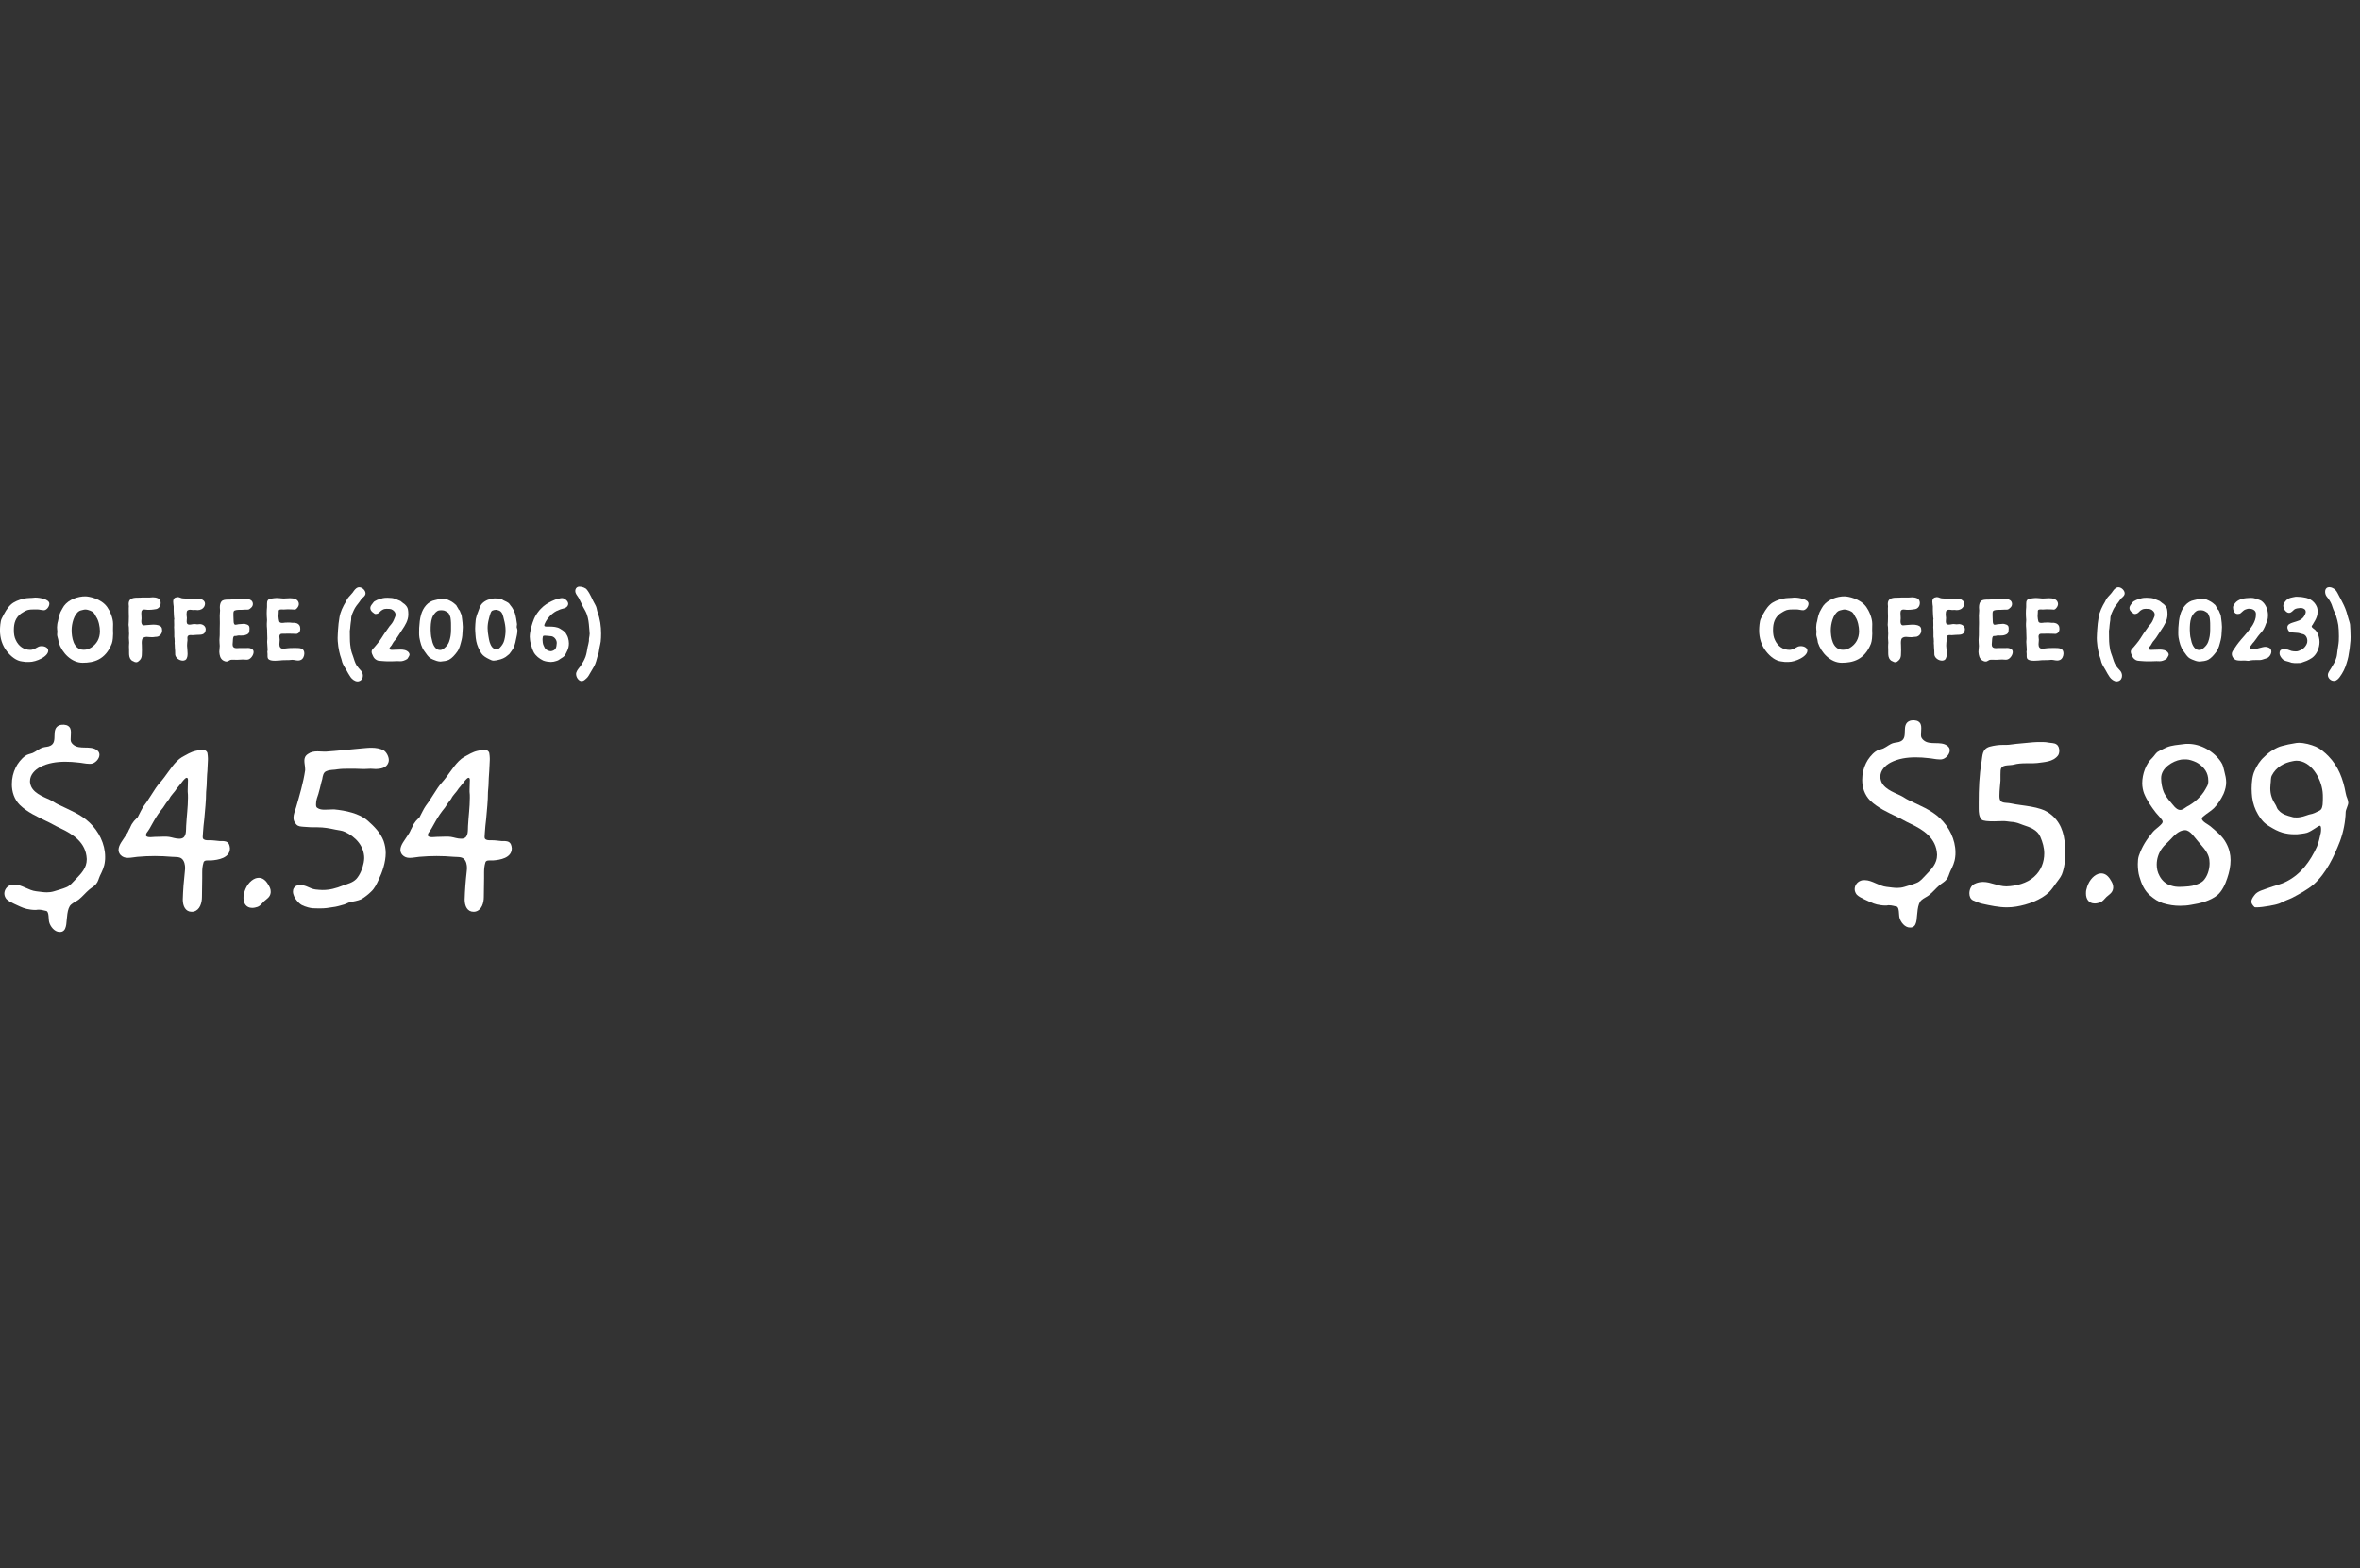<svg width="310" height="206" viewBox="0 0 310 206" fill="none" xmlns="http://www.w3.org/2000/svg" class="" style="">
<rect x="0" y="0" width="310" height="206" fill="#333333" stroke="none"/>
<g clip-path="url(#clip0_394_22466)">
<path d="M4.604 78.493C4.125 78.56 3.619 78.52 3.153 78.626C2.46 78.786 1.834 79.039 1.435 79.412C0.955 79.851 0.609 80.464 0.21 81.276C0.05 81.596 -0.003 82.422 -0.003 82.808C-0.003 83.833 0.303 84.792 0.902 85.551C1.462 86.27 2.167 86.803 2.886 86.883C3.006 86.883 3.259 86.95 3.393 86.95C3.592 86.95 3.659 86.95 3.859 86.95C4.738 86.95 6.336 86.257 6.336 85.458C6.336 85.085 5.883 84.872 5.483 84.872C5.137 84.872 5.017 84.965 4.778 85.098C4.525 85.272 4.192 85.365 3.992 85.365C3.126 85.365 2.447 84.885 2.074 84.073C1.888 83.687 1.821 83.301 1.821 82.754C1.821 81.809 2.061 81.13 2.753 80.597C2.966 80.451 3.326 80.238 3.592 80.144C3.872 80.064 4.192 80.051 4.498 80.051C4.631 80.051 4.764 80.051 4.884 80.051C5.177 80.051 5.497 80.158 5.803 80.158C6.149 80.118 6.482 79.678 6.482 79.292C6.482 78.706 5.217 78.493 4.658 78.493C4.644 78.493 4.618 78.493 4.604 78.493Z" fill="white" class="haCuXWhM_0"/>
<path d="M10.847 78.347C9.821 78.453 8.689 78.946 8.196 79.931C7.757 80.65 7.744 81.01 7.61 81.623C7.544 81.782 7.491 82.182 7.491 82.408C7.491 82.595 7.517 82.768 7.531 82.954C7.531 83.088 7.504 83.221 7.504 83.354C7.504 83.567 7.61 83.807 7.65 84.02C7.69 84.153 7.677 84.286 7.717 84.419C8.156 85.764 9.395 87.056 10.847 87.056C12.312 87.056 13.83 86.683 14.682 84.552C14.829 84.193 14.855 83.447 14.855 83.261C14.855 83.088 14.842 82.901 14.842 82.728C14.842 82.555 14.855 82.115 14.855 81.956C14.855 81.143 14.416 80.211 14.083 79.745C13.284 78.6 11.619 78.333 11.233 78.333C11.219 78.333 11.219 78.333 11.206 78.333C11.086 78.333 10.953 78.333 10.847 78.347ZM11.046 80.078C11.1 80.064 11.126 80.064 11.193 80.064C11.592 80.064 12.178 80.317 12.298 80.491C12.445 80.637 12.524 80.877 12.644 81.05C12.964 81.503 13.124 82.355 13.124 82.914C13.124 83.86 12.711 84.619 11.912 85.098C11.592 85.272 11.366 85.351 10.993 85.351C9.608 85.351 9.408 83.633 9.408 82.768C9.408 81.969 9.701 80.677 10.434 80.251C10.594 80.171 10.86 80.131 11.046 80.078Z" fill="white" class="haCuXWhM_1"/>
<path d="M18.737 78.48C18.511 78.506 18.244 78.506 18.018 78.506C17.299 78.506 16.899 78.719 16.899 79.319C16.899 79.385 16.899 79.452 16.913 79.518C16.926 79.558 16.926 79.585 16.926 79.625C16.926 79.705 16.913 79.798 16.913 79.878C16.913 79.891 16.913 79.918 16.913 79.931C16.913 79.971 16.913 79.998 16.913 80.025C16.913 80.104 16.913 80.184 16.913 80.264C16.913 80.304 16.913 80.344 16.913 80.384C16.926 80.584 16.926 80.784 16.926 80.997C16.926 81.21 16.926 81.423 16.913 81.609C16.899 81.756 16.886 81.929 16.886 82.075C16.886 82.195 16.926 82.288 16.926 82.408C16.926 82.608 16.926 82.754 16.939 82.968C16.953 83.047 16.953 83.127 16.953 83.221C16.953 83.407 16.939 83.607 16.926 83.793C16.926 83.966 16.966 84.233 16.966 84.446C16.966 84.499 16.953 84.552 16.953 84.592C16.939 84.699 16.939 84.819 16.939 84.952C16.939 85.085 16.939 85.205 16.953 85.311C16.953 85.378 16.953 85.458 16.953 85.525C16.953 85.591 16.953 85.644 16.953 85.711C16.953 86.057 16.966 86.403 17.219 86.67C17.299 86.776 17.419 86.83 17.552 86.883C17.645 86.95 17.765 86.99 17.898 86.99C18.085 86.99 18.258 86.816 18.391 86.683C18.604 86.444 18.631 86.164 18.631 85.858C18.644 85.698 18.644 85.538 18.644 85.378C18.644 85.165 18.644 84.952 18.631 84.739C18.631 84.672 18.617 84.566 18.617 84.459C18.617 84.206 18.644 83.913 18.777 83.82C18.924 83.7 19.11 83.66 19.297 83.66C19.416 83.66 19.536 83.673 19.643 83.687C19.749 83.687 19.869 83.7 19.976 83.7C20.109 83.7 20.255 83.687 20.389 83.66C20.509 83.647 20.628 83.66 20.735 83.62C21.015 83.527 21.214 83.274 21.281 83.008C21.294 82.928 21.294 82.848 21.294 82.781C21.294 82.448 21.174 82.235 20.801 82.129C20.588 82.075 20.402 82.049 20.189 82.049C20.096 82.049 19.989 82.049 19.896 82.062C19.669 82.089 19.43 82.102 19.203 82.115C19.097 82.115 19.004 82.142 18.91 82.142C18.791 82.142 18.684 82.102 18.617 81.942C18.577 81.849 18.564 81.729 18.564 81.609C18.564 81.489 18.577 81.37 18.591 81.263C18.591 81.236 18.591 81.196 18.591 81.17C18.591 80.97 18.564 80.797 18.564 80.597C18.564 80.57 18.564 80.531 18.564 80.491C18.591 80.411 18.564 80.291 18.631 80.211C18.697 80.104 18.831 80.064 18.977 80.064C19.123 80.064 19.27 80.104 19.377 80.104C19.43 80.104 19.496 80.104 19.563 80.104C19.763 80.104 19.976 80.091 20.149 80.064C20.442 80.025 20.642 80.025 20.841 79.838C21.015 79.692 21.108 79.439 21.108 79.199C21.108 78.946 21.001 78.679 20.721 78.573C20.535 78.493 20.295 78.453 20.082 78.453C20.029 78.453 19.976 78.466 19.922 78.466C19.856 78.48 19.776 78.48 19.696 78.48C19.616 78.48 19.523 78.48 19.443 78.48C19.27 78.48 19.123 78.48 18.977 78.48C18.897 78.48 18.817 78.48 18.737 78.48Z" fill="white" class="haCuXWhM_2"/>
<path d="M23.254 78.44C23.174 78.453 23.094 78.466 23.027 78.493C22.801 78.6 22.748 78.813 22.748 79.039C22.748 79.265 22.801 79.505 22.814 79.665C22.814 79.718 22.814 79.771 22.814 79.838C22.814 79.945 22.814 80.051 22.814 80.158C22.814 80.264 22.814 80.371 22.828 80.464C22.854 80.69 22.828 80.903 22.868 81.13C22.881 81.17 22.894 81.21 22.894 81.263C22.894 81.33 22.881 81.409 22.868 81.476C22.868 81.689 22.868 81.902 22.881 82.102C22.881 82.209 22.868 82.315 22.868 82.422C22.868 82.475 22.868 82.528 22.881 82.581C22.894 82.715 22.894 82.848 22.894 82.981C22.894 83.127 22.894 83.287 22.894 83.434C22.894 83.514 22.894 83.58 22.894 83.647C22.908 83.767 22.934 83.86 22.934 83.966C22.934 83.98 22.934 84.006 22.934 84.02C22.934 84.113 22.948 84.206 22.948 84.299C22.948 84.353 22.948 84.406 22.934 84.446C22.934 84.566 22.961 84.686 22.961 84.805C22.961 84.832 22.961 84.872 22.961 84.899C22.961 85.085 22.988 85.272 23.001 85.471C23.001 85.605 23.001 85.871 23.014 86.004C23.081 86.444 23.574 86.776 24.013 86.776C24.066 86.776 24.106 86.776 24.146 86.763C24.453 86.71 24.519 86.537 24.599 86.27C24.626 86.15 24.639 86.004 24.639 85.858C24.639 85.511 24.586 85.138 24.572 84.845C24.572 84.819 24.572 84.792 24.572 84.752C24.572 84.539 24.599 84.313 24.626 84.1C24.626 84.073 24.626 84.06 24.626 84.033C24.626 83.953 24.612 83.86 24.612 83.78C24.612 83.673 24.639 83.567 24.732 83.5C24.812 83.434 24.919 83.42 25.038 83.42C25.132 83.42 25.212 83.434 25.291 83.434C25.491 83.434 25.678 83.394 25.864 83.394C26.317 83.367 26.863 83.447 26.996 82.861C27.009 82.794 27.023 82.728 27.023 82.675C27.023 82.288 26.716 82.022 26.317 81.982C26.29 81.982 26.264 81.982 26.25 81.982C26.131 81.982 26.037 82.009 25.917 82.009C25.771 81.996 25.638 81.969 25.491 81.969C25.425 81.969 25.358 81.982 25.291 81.996C25.198 82.009 25.052 82.049 24.905 82.049C24.732 82.049 24.586 81.996 24.546 81.836C24.532 81.769 24.519 81.703 24.519 81.636C24.519 81.489 24.546 81.343 24.546 81.196C24.546 81.17 24.546 81.156 24.546 81.13C24.532 81.037 24.506 80.837 24.506 80.65C24.506 80.451 24.532 80.251 24.639 80.184C24.732 80.118 24.839 80.091 24.945 80.091C25.078 80.091 25.212 80.118 25.331 80.131C25.358 80.131 25.371 80.131 25.398 80.131C25.478 80.131 25.571 80.118 25.651 80.118C25.758 80.118 25.851 80.144 25.957 80.144C26.317 80.144 26.65 79.998 26.836 79.665C26.903 79.545 26.93 79.412 26.93 79.305C26.93 78.999 26.69 78.759 26.344 78.679C26.224 78.653 26.09 78.639 25.971 78.639C25.891 78.639 25.798 78.639 25.718 78.639C25.678 78.639 25.638 78.639 25.598 78.639C25.318 78.639 25.052 78.613 24.772 78.613C24.679 78.613 24.586 78.626 24.492 78.626C24.359 78.626 24.2 78.6 24.08 78.6C24.066 78.6 24.066 78.6 24.053 78.6C23.787 78.6 23.6 78.426 23.347 78.426C23.32 78.426 23.281 78.44 23.254 78.44Z" fill="white" class="haCuXWhM_3"/>
<path d="M31.766 78.666C31.446 78.706 30.86 78.706 30.527 78.733C30.314 78.759 30.061 78.759 29.848 78.759C29.582 78.773 29.276 78.786 29.089 78.999C28.929 79.199 28.876 79.505 28.876 79.785C28.876 79.865 28.889 79.958 28.889 80.025C28.889 80.078 28.903 80.131 28.903 80.184C28.903 80.411 28.863 80.637 28.863 80.864C28.863 81.156 28.876 81.423 28.876 81.703C28.876 81.769 28.876 81.836 28.876 81.915C28.863 82.129 28.863 82.342 28.863 82.555C28.863 82.728 28.863 82.901 28.863 83.074C28.863 83.327 28.863 83.58 28.836 83.833C28.836 83.913 28.823 83.993 28.823 84.073C28.823 84.326 28.849 84.592 28.863 84.845C28.863 85.045 28.809 85.365 28.809 85.591C28.809 85.618 28.809 85.631 28.809 85.658C28.836 86.044 28.916 86.51 29.302 86.75C29.435 86.83 29.595 86.896 29.755 86.896C29.808 86.896 29.861 86.883 29.915 86.87C30.035 86.816 30.141 86.723 30.261 86.683C30.354 86.656 30.474 86.656 30.607 86.656C30.807 86.656 31.007 86.67 31.153 86.67C31.353 86.67 31.699 86.63 31.899 86.63C32.045 86.63 32.219 86.656 32.379 86.656C32.472 86.656 32.565 86.643 32.645 86.617C32.978 86.497 33.311 86.031 33.311 85.644C33.311 85.458 33.231 85.298 33.018 85.205C32.871 85.138 32.725 85.112 32.592 85.112C32.472 85.112 32.365 85.125 32.245 85.125C32.219 85.125 32.192 85.125 32.165 85.125C32.112 85.125 32.059 85.125 32.006 85.125C31.859 85.125 31.713 85.125 31.566 85.125C31.5 85.125 31.433 85.125 31.366 85.125C31.286 85.125 31.206 85.138 31.113 85.138C30.94 85.138 30.74 85.112 30.647 84.979C30.567 84.885 30.554 84.766 30.554 84.632C30.554 84.512 30.567 84.393 30.581 84.286C30.594 84.126 30.594 83.86 30.647 83.713C30.714 83.554 30.767 83.54 30.847 83.54C30.874 83.54 30.9 83.54 30.94 83.54C30.98 83.54 31.02 83.54 31.073 83.527C31.22 83.487 31.3 83.474 31.42 83.474C31.473 83.474 31.54 83.487 31.619 83.487C31.926 83.474 32.086 83.487 32.379 83.367C32.578 83.287 32.738 83.154 32.751 82.928C32.765 82.781 32.778 82.675 32.778 82.568C32.778 82.209 32.658 82.062 32.179 81.956C32.125 81.942 32.086 81.942 32.032 81.942C31.926 81.942 31.819 81.956 31.699 81.969C31.566 81.969 31.46 81.982 31.326 81.996C31.22 82.009 31.073 82.062 30.953 82.062C30.86 82.062 30.78 82.035 30.74 81.915C30.66 81.756 30.701 81.449 30.674 81.276C30.66 81.13 30.66 81.01 30.66 80.864C30.66 80.837 30.66 80.823 30.66 80.797C30.66 80.73 30.66 80.664 30.66 80.597C30.66 80.491 30.66 80.384 30.714 80.291C30.807 80.118 31.26 80.104 31.553 80.104C31.619 80.104 31.686 80.104 31.726 80.104C31.859 80.104 32.112 80.078 32.245 80.078C32.352 80.078 32.418 80.078 32.485 80.078C32.685 80.078 32.751 80.051 33.031 79.785C33.151 79.665 33.218 79.505 33.218 79.332C33.218 79.145 33.138 78.972 33.004 78.866C32.778 78.693 32.445 78.639 32.139 78.639C32.006 78.639 31.886 78.653 31.766 78.666Z" fill="white" class="haCuXWhM_4"/>
<path d="M35.994 78.573C35.741 78.626 35.355 78.6 35.195 78.826C35.089 78.959 35.075 79.119 35.075 79.292C35.075 79.399 35.075 79.505 35.075 79.598C35.075 79.652 35.075 79.692 35.075 79.745C35.049 80.011 35.035 80.264 35.035 80.517C35.035 80.81 35.049 81.103 35.075 81.396C35.075 81.423 35.075 81.449 35.075 81.476C35.075 81.623 35.049 81.769 35.049 81.929C35.049 82.142 35.049 82.342 35.075 82.541C35.089 82.621 35.089 82.701 35.089 82.768C35.089 82.834 35.089 82.914 35.089 82.981C35.102 83.274 35.115 83.554 35.115 83.833C35.115 83.86 35.115 83.873 35.115 83.9C35.115 84.033 35.089 84.18 35.089 84.313C35.089 84.659 35.155 85.005 35.155 85.338C35.155 85.445 35.115 85.551 35.115 85.658C35.115 85.684 35.129 85.711 35.129 85.738C35.142 85.804 35.142 85.858 35.142 85.924C35.142 85.991 35.142 86.071 35.142 86.137C35.142 86.35 35.155 86.537 35.342 86.643C35.541 86.763 35.821 86.79 36.127 86.79C36.487 86.79 36.86 86.75 37.099 86.723C37.286 86.71 37.486 86.71 37.672 86.71C37.859 86.71 38.045 86.71 38.245 86.683C38.285 86.683 38.338 86.67 38.378 86.67C38.644 86.67 38.897 86.763 39.164 86.763C39.284 86.763 39.403 86.737 39.523 86.683C39.803 86.563 39.976 86.177 39.976 85.831C39.976 85.551 39.856 85.285 39.617 85.205C39.35 85.098 39.017 85.125 38.737 85.112C38.711 85.112 38.671 85.112 38.631 85.112C38.484 85.112 38.298 85.125 38.165 85.125C38.138 85.125 38.125 85.125 38.098 85.125C37.952 85.125 37.779 85.152 37.632 85.165C37.499 85.178 37.352 85.205 37.206 85.205C37.059 85.205 36.913 85.178 36.82 85.058C36.727 84.939 36.7 84.792 36.7 84.632C36.7 84.433 36.74 84.219 36.74 84.046C36.74 83.913 36.7 83.767 36.7 83.62C36.7 83.54 36.713 83.46 36.753 83.394C36.82 83.261 36.953 83.247 37.099 83.247C37.193 83.247 37.286 83.247 37.366 83.247C37.512 83.234 37.672 83.234 37.832 83.234C38.045 83.234 38.258 83.234 38.471 83.247C38.551 83.261 38.711 83.261 38.844 83.261C38.897 83.261 38.937 83.261 38.977 83.261C39.284 83.181 39.443 82.928 39.443 82.635C39.443 82.581 39.443 82.528 39.43 82.462C39.417 82.075 39.084 81.849 38.737 81.809C38.711 81.809 38.698 81.809 38.671 81.809C38.618 81.809 38.564 81.809 38.511 81.809C38.484 81.809 38.458 81.809 38.431 81.809C38.205 81.782 38.032 81.769 37.805 81.769C37.739 81.782 37.685 81.782 37.632 81.782C37.579 81.782 37.512 81.782 37.459 81.782C37.352 81.796 37.219 81.822 37.073 81.822C36.886 81.822 36.713 81.782 36.673 81.609C36.62 81.423 36.593 81.196 36.58 80.997C36.58 80.957 36.58 80.93 36.58 80.89C36.58 80.73 36.593 80.57 36.607 80.424C36.607 80.384 36.607 80.331 36.607 80.291C36.607 80.238 36.607 80.184 36.647 80.144C36.713 80.064 36.846 80.051 36.966 80.051C37.073 80.051 37.193 80.064 37.273 80.064C37.459 80.051 37.566 80.038 37.725 80.038C37.765 80.038 37.805 80.038 37.845 80.038C38.018 80.051 38.418 80.038 38.591 80.064C38.618 80.064 38.658 80.078 38.684 80.078C38.871 80.078 38.964 79.958 39.097 79.785C39.204 79.638 39.257 79.478 39.257 79.332C39.257 79.066 39.097 78.813 38.817 78.693C38.591 78.6 38.338 78.573 38.085 78.573C37.805 78.573 37.526 78.613 37.259 78.613C37.193 78.613 37.126 78.6 37.059 78.6C36.82 78.586 36.58 78.546 36.327 78.546C36.221 78.546 36.101 78.56 35.994 78.573Z" fill="white" class="haCuXWhM_5"/>
<path d="M47.054 77.148C46.694 77.254 46.521 77.561 46.322 77.84C46.122 78.107 45.855 78.333 45.656 78.613C45.562 78.746 45.509 78.892 45.429 79.039C45.056 79.652 44.71 80.357 44.59 81.09C44.497 81.649 44.431 82.169 44.404 82.701C44.391 83.061 44.351 83.447 44.351 83.82C44.351 83.953 44.351 84.086 44.364 84.206C44.391 84.699 44.471 85.152 44.55 85.538C44.617 85.884 44.724 86.23 44.843 86.563C44.897 86.71 44.91 86.87 44.963 87.016C45.096 87.362 45.296 87.682 45.483 87.988C45.656 88.321 45.829 88.614 46.042 88.934C46.242 89.213 46.601 89.507 46.974 89.507C47.041 89.507 47.107 89.493 47.187 89.466C47.52 89.36 47.667 89.067 47.667 88.761C47.667 88.534 47.587 88.295 47.44 88.121C47.24 87.895 47.028 87.682 46.854 87.416C46.628 87.056 46.508 86.617 46.375 86.204C46.095 85.458 46.109 85.405 46.002 84.659C45.975 84.366 45.962 84.193 45.962 83.9C45.962 83.527 45.949 83.194 45.949 82.874C45.975 82.581 46.029 82.448 46.029 82.155C46.042 81.915 46.095 81.676 46.122 81.449C46.135 81.316 46.122 81.17 46.148 81.037C46.202 80.744 46.348 80.437 46.481 80.144C46.655 79.758 46.934 79.412 47.201 79.079C47.294 78.959 47.374 78.813 47.467 78.693C47.653 78.466 47.906 78.373 48 78.053C48.013 78.013 48.013 77.974 48.013 77.934C48.013 77.547 47.574 77.135 47.187 77.135C47.134 77.135 47.094 77.135 47.054 77.148Z" fill="white" class="haCuXWhM_6"/>
<path d="M50.266 78.573C49.986 78.639 49.8 78.719 49.547 78.799C49.467 78.839 49.294 78.919 49.214 78.972C49.094 79.039 49.014 79.172 48.934 79.279C48.761 79.492 48.641 79.665 48.641 79.865C48.641 79.958 48.668 80.051 48.721 80.171C48.814 80.344 49.067 80.531 49.214 80.624C49.267 80.65 49.321 80.65 49.374 80.65C49.574 80.65 49.787 80.517 49.893 80.384C50 80.264 50.12 80.158 50.266 80.091C50.439 79.998 50.599 79.971 50.772 79.971C50.879 79.971 50.998 79.984 51.118 79.984C51.132 79.984 51.132 79.984 51.145 79.984C51.451 79.984 51.784 80.198 51.917 80.517C51.944 80.584 51.957 80.677 51.957 80.757C51.957 80.837 51.944 80.93 51.917 80.983C51.771 81.316 51.691 81.609 51.465 81.902C51.371 82.022 51.252 82.155 51.145 82.288C51.012 82.488 50.852 82.688 50.719 82.901C50.586 83.061 50.479 83.247 50.359 83.42C50.186 83.687 50.04 83.94 49.84 84.206C49.64 84.459 49.427 84.739 49.201 84.992C49.107 85.112 48.908 85.272 48.854 85.418C48.828 85.485 48.814 85.551 48.814 85.618C48.814 85.804 48.908 85.977 48.987 86.15C49.094 86.403 49.227 86.563 49.494 86.71C49.707 86.83 49.973 86.79 50.213 86.83C50.506 86.856 50.799 86.87 51.092 86.87C51.185 86.87 51.291 86.87 51.385 86.87C51.651 86.856 51.931 86.843 52.197 86.843C52.33 86.843 52.45 86.856 52.57 86.856C52.716 86.856 52.863 86.843 53.009 86.79C53.156 86.75 53.369 86.643 53.489 86.563C53.555 86.51 53.582 86.43 53.635 86.35C53.728 86.204 53.795 86.084 53.795 85.964C53.795 85.884 53.755 85.791 53.675 85.684C53.396 85.378 52.983 85.325 52.596 85.325C52.477 85.325 52.357 85.338 52.25 85.338C52.117 85.338 51.931 85.338 51.784 85.351C51.731 85.351 51.638 85.365 51.531 85.365C51.358 85.365 51.158 85.338 51.158 85.192V85.178C51.158 85.058 51.358 84.885 51.438 84.766C51.531 84.619 51.611 84.446 51.718 84.299C51.864 84.113 52.024 83.953 52.144 83.767C52.357 83.434 52.57 83.101 52.796 82.768C53.222 82.142 53.635 81.489 53.635 80.717C53.635 80.704 53.635 80.69 53.635 80.677C53.622 80.238 53.635 79.878 53.302 79.518C53.209 79.399 53.089 79.305 52.956 79.225C52.836 79.132 52.743 79.039 52.61 78.946C52.423 78.853 52.157 78.773 51.957 78.679C51.598 78.52 51.358 78.546 50.972 78.52C50.919 78.52 50.865 78.52 50.812 78.52C50.626 78.52 50.413 78.533 50.266 78.573Z" fill="white" class="haCuXWhM_7"/>
<path d="M57.141 78.826C56.196 78.986 55.556 79.865 55.316 80.717C55.143 81.29 55.103 81.876 55.063 82.448C55.05 82.661 55.05 82.861 55.05 83.074C55.05 83.301 55.05 83.527 55.09 83.753C55.21 84.379 55.356 85.032 55.756 85.551C56.036 85.911 56.196 86.257 56.595 86.497C56.702 86.563 56.808 86.59 56.901 86.643C57.128 86.75 57.541 86.896 57.82 86.896C57.847 86.896 57.86 86.896 57.887 86.896C58.246 86.856 58.672 86.83 58.992 86.656C59.405 86.43 59.725 86.044 60.018 85.658C60.377 85.205 60.484 84.606 60.63 84.06C60.723 83.687 60.75 83.287 60.763 82.901C60.777 82.754 60.79 82.595 60.79 82.435C60.79 82.395 60.79 82.355 60.79 82.315C60.79 81.969 60.737 81.649 60.697 81.29C60.67 80.997 60.644 80.77 60.497 80.491C60.43 80.357 60.404 80.171 60.284 80.091C60.191 80.025 60.191 79.891 60.111 79.811C60.018 79.705 60.004 79.585 59.911 79.478C59.751 79.332 59.525 79.145 59.352 79.039C59.165 78.932 58.952 78.826 58.752 78.746C58.539 78.653 58.326 78.666 58.1 78.653C58.087 78.653 58.073 78.653 58.06 78.653C57.767 78.653 57.421 78.773 57.141 78.826ZM58.153 80.171C58.406 80.171 58.699 80.371 58.899 80.517C58.979 80.57 59.019 80.77 59.072 80.85C59.192 81.09 59.192 81.223 59.218 81.476C59.245 81.703 59.245 81.942 59.245 82.169C59.245 82.328 59.245 82.475 59.245 82.635C59.245 82.675 59.245 82.715 59.245 82.754C59.245 83.301 59.165 83.833 58.979 84.326C58.846 84.672 58.646 84.885 58.38 85.125C58.22 85.245 58.06 85.378 57.847 85.378C57.834 85.378 57.834 85.378 57.82 85.378C57.394 85.378 57.194 85.152 56.995 84.819C56.928 84.712 56.848 84.486 56.808 84.366C56.768 84.246 56.742 84.1 56.715 83.966C56.648 83.74 56.608 83.5 56.595 83.261C56.582 83.101 56.568 82.928 56.568 82.768C56.568 82.249 56.582 81.662 56.755 81.17C56.848 80.877 57.141 80.451 57.407 80.291C57.567 80.184 57.74 80.158 57.927 80.158C58.007 80.158 58.073 80.171 58.153 80.171Z" fill="white" class="haCuXWhM_8"/>
<path d="M65.009 78.6C64.996 78.6 64.969 78.6 64.943 78.6C64.77 78.6 64.61 78.639 64.437 78.679C63.957 78.786 63.385 79.079 63.132 79.545C62.985 79.811 62.932 80.051 62.812 80.331C62.679 80.624 62.572 80.97 62.506 81.29C62.479 81.423 62.479 81.529 62.466 81.662C62.439 81.849 62.439 82.062 62.426 82.249C62.413 82.355 62.413 82.475 62.413 82.581C62.413 82.701 62.413 82.808 62.426 82.901C62.426 83.034 62.439 83.207 62.453 83.341C62.492 83.966 62.572 84.486 62.825 85.058C62.919 85.245 63.105 85.631 63.225 85.818C63.465 86.177 63.877 86.403 64.264 86.59C64.437 86.67 64.597 86.763 64.783 86.776C64.81 86.776 64.85 86.776 64.876 86.776C65.076 86.776 65.249 86.723 65.449 86.683C65.888 86.59 66.341 86.417 66.674 86.097C66.754 86.017 66.847 85.977 66.914 85.897C67.087 85.658 67.247 85.458 67.393 85.218C67.473 85.085 67.54 84.899 67.593 84.739C67.673 84.552 67.726 84.246 67.766 84.046C67.859 83.62 67.966 83.221 67.966 82.794C67.966 82.648 67.899 82.528 67.873 82.395C67.873 82.382 67.873 82.355 67.873 82.342C67.873 82.209 67.913 82.115 67.913 81.996C67.913 81.969 67.899 81.929 67.899 81.902C67.846 81.503 67.766 80.97 67.646 80.57C67.553 80.291 67.433 80.064 67.273 79.811C67.22 79.718 67.127 79.625 67.06 79.532C66.967 79.399 66.887 79.265 66.754 79.172C66.608 79.066 66.434 78.999 66.275 78.919C66.088 78.853 65.902 78.679 65.715 78.639C65.489 78.6 65.236 78.613 65.009 78.6ZM65.196 80.104C65.316 80.131 65.462 80.158 65.582 80.211C66.022 80.411 66.088 80.943 66.195 81.37C66.328 81.849 66.408 82.328 66.408 82.821C66.408 83.234 66.355 83.647 66.248 84.073C66.168 84.433 65.955 84.766 65.702 85.032C65.582 85.178 65.396 85.298 65.209 85.298C65.196 85.298 65.169 85.298 65.156 85.298C64.65 85.205 64.463 84.766 64.317 84.339C64.237 84.1 64.224 83.873 64.17 83.633C64.104 83.261 64.051 82.874 64.051 82.501C64.051 82.115 64.104 81.729 64.21 81.33C64.277 81.076 64.33 80.823 64.424 80.57C64.477 80.437 64.53 80.291 64.663 80.211C64.783 80.158 64.969 80.104 65.116 80.104C65.143 80.104 65.169 80.104 65.196 80.104Z" fill="white" class="haCuXWhM_9"/>
<path d="M73.53 78.6C73.277 78.653 73.144 78.679 72.878 78.786C72.612 78.892 72.345 79.012 72.119 79.145C71.866 79.279 71.626 79.439 71.4 79.625C71.187 79.825 70.907 80.078 70.747 80.304C70.214 80.957 70.001 81.596 69.788 82.368C69.682 82.741 69.588 83.261 69.588 83.633C69.602 83.913 69.628 84.233 69.708 84.512C69.775 84.672 69.815 84.952 69.881 85.125C69.961 85.311 70.015 85.511 70.121 85.698C70.414 86.19 70.84 86.51 71.346 86.763C71.653 86.883 71.986 86.936 72.319 86.95C72.345 86.95 72.359 86.95 72.385 86.95C72.612 86.95 72.851 86.896 73.051 86.83C73.304 86.763 73.464 86.656 73.637 86.523C73.85 86.403 74.05 86.27 74.196 86.097C74.303 85.924 74.449 85.618 74.529 85.445C74.662 85.152 74.729 84.845 74.729 84.512C74.729 84.273 74.689 84.033 74.622 83.807C74.556 83.567 74.436 83.367 74.303 83.154C74.13 82.914 73.837 82.754 73.57 82.581C73.198 82.342 72.638 82.302 72.145 82.302C72.039 82.302 71.932 82.302 71.839 82.302C71.826 82.302 71.799 82.302 71.786 82.302C71.666 82.302 71.493 82.288 71.493 82.155V82.142C71.506 81.982 71.639 81.782 71.706 81.623C71.932 81.21 72.425 80.664 72.838 80.411C72.918 80.357 72.998 80.304 73.091 80.264C73.211 80.211 73.357 80.171 73.464 80.104C73.877 79.905 74.409 79.971 74.609 79.478C74.622 79.425 74.636 79.372 74.636 79.319C74.636 79.012 74.329 78.706 74.037 78.6C73.97 78.573 73.89 78.56 73.81 78.56C73.717 78.56 73.61 78.573 73.53 78.6ZM72.359 83.567C72.785 83.58 73.131 84.046 73.131 84.419C73.131 84.446 73.131 84.472 73.131 84.486C73.091 85.005 73.051 85.391 72.452 85.525C72.412 85.538 72.385 85.538 72.345 85.538C72.106 85.538 71.786 85.391 71.639 85.218C71.533 85.112 71.48 84.912 71.4 84.779C71.306 84.592 71.266 84.273 71.266 84.033C71.266 83.993 71.266 83.966 71.266 83.94C71.28 83.767 71.293 83.54 71.4 83.514C71.453 83.5 71.519 83.5 71.586 83.5C71.839 83.5 72.145 83.554 72.359 83.567Z" fill="white" class="haCuXWhM_10"/>
<path d="M75.924 77.081C75.684 77.161 75.564 77.388 75.564 77.627C75.564 77.694 75.578 77.747 75.591 77.814C75.658 78.067 75.871 78.293 76.004 78.52C76.217 78.906 76.39 79.319 76.59 79.718C76.763 80.025 76.963 80.357 77.082 80.69C77.282 81.25 77.349 81.836 77.389 82.422C77.402 82.701 77.455 82.981 77.455 83.261C77.455 83.447 77.402 83.647 77.376 83.833C77.362 83.873 77.362 83.927 77.362 83.966C77.362 84.02 77.362 84.06 77.362 84.113C77.362 84.14 77.362 84.166 77.362 84.193C77.322 84.459 77.256 84.725 77.189 84.992C77.109 85.405 77.056 85.871 76.909 86.27C76.75 86.697 76.523 87.096 76.27 87.469C76.07 87.749 75.831 87.975 75.711 88.308C75.684 88.374 75.671 88.454 75.671 88.534C75.671 88.947 75.99 89.466 76.403 89.466C76.43 89.466 76.47 89.453 76.497 89.453C76.696 89.427 76.883 89.24 77.016 89.12C77.269 88.907 77.389 88.627 77.549 88.361C77.709 88.068 77.895 87.802 78.041 87.522C78.281 87.083 78.374 86.617 78.507 86.137C78.547 86.004 78.614 85.884 78.641 85.738C78.681 85.525 78.721 85.311 78.747 85.085C78.787 84.819 78.88 84.552 78.907 84.286C78.947 83.94 78.96 83.58 78.96 83.221C78.96 82.262 78.827 81.303 78.494 80.424C78.388 80.104 78.388 79.785 78.215 79.492C77.802 78.813 77.575 78.04 77.069 77.428C76.909 77.215 76.443 77.055 76.11 77.055C76.044 77.055 75.977 77.068 75.924 77.081Z" fill="white" class="haCuXWhM_11"/>
<path d="M7.82 95.26C6.595 95.736 7.684 97.438 6.629 97.948C6.323 98.118 5.983 98.084 5.642 98.186C5.166 98.323 4.757 98.697 4.315 98.901C3.975 99.037 3.6 99.071 3.294 99.309C2.817 99.65 2.307 100.296 2.069 100.807C1.728 101.488 1.558 102.236 1.558 103.019C1.558 104.006 1.865 104.993 2.613 105.742C3.6 106.695 4.894 107.273 6.085 107.852C6.697 108.124 7.276 108.499 7.888 108.771C9.624 109.588 11.292 110.677 11.394 112.821C11.394 112.855 11.394 112.855 11.394 112.889C11.394 114.012 10.679 114.727 9.93 115.509C9.522 115.918 9.216 116.36 8.671 116.564C8.195 116.769 7.616 116.905 7.106 117.075C6.765 117.177 6.459 117.211 6.153 117.211C5.744 117.211 5.336 117.143 4.757 117.075C3.77 116.973 2.852 116.19 1.899 116.19C1.728 116.19 1.558 116.19 1.388 116.258C0.878 116.428 0.571 116.905 0.571 117.381C0.571 117.619 0.673 117.892 0.844 118.096C1.116 118.368 1.49 118.538 1.831 118.709C2.375 118.947 2.92 119.253 3.498 119.389C3.804 119.457 4.247 119.525 4.587 119.525C4.723 119.525 4.859 119.525 4.962 119.491C4.996 119.491 5.064 119.491 5.098 119.491C5.438 119.491 5.744 119.593 6.085 119.661C6.459 119.764 6.357 120.785 6.459 121.125C6.595 121.669 7.14 122.418 7.82 122.418C7.923 122.418 8.025 122.418 8.127 122.384C8.535 122.248 8.637 121.84 8.705 121.431C8.807 120.751 8.773 119.287 9.352 118.811C9.658 118.538 10.033 118.402 10.339 118.164C10.849 117.756 11.224 117.279 11.7 116.871C12.007 116.598 12.381 116.428 12.619 116.122C12.891 115.816 12.96 115.407 13.13 115.033C13.436 114.42 13.708 113.842 13.776 113.161C13.81 112.957 13.81 112.753 13.81 112.549C13.81 110.847 12.96 109.179 11.768 108.056C10.645 106.967 9.046 106.354 7.65 105.674C7.276 105.504 6.936 105.231 6.561 105.061C5.608 104.619 4.179 104.108 3.975 102.917C3.941 102.815 3.941 102.713 3.941 102.611C3.941 101.76 4.587 101.113 5.302 100.739C6.289 100.228 7.446 100.058 8.569 100.058C9.148 100.058 9.692 100.092 10.237 100.16C10.747 100.194 11.224 100.331 11.7 100.331C11.768 100.331 11.87 100.331 11.938 100.331C12.483 100.296 13.062 99.684 13.062 99.139C13.062 98.901 12.96 98.697 12.721 98.527C11.836 97.88 10.441 98.527 9.624 97.812C9.42 97.642 9.284 97.438 9.284 97.199C9.284 97.165 9.284 97.131 9.284 97.097C9.284 96.825 9.318 96.519 9.318 96.213C9.318 95.838 9.25 95.498 8.841 95.294C8.705 95.225 8.535 95.225 8.399 95.192C8.195 95.192 8.025 95.192 7.82 95.26Z" fill="white" class="haCuXWhM_12"/>
<path d="M25.711 98.629C25.065 98.765 24.486 99.139 23.908 99.446C22.955 100.024 22.24 101.249 21.559 102.134C21.219 102.611 20.776 103.019 20.47 103.496C20.198 103.904 19.926 104.346 19.653 104.755C19.415 105.163 19.177 105.47 18.905 105.844C18.598 106.286 18.36 106.831 18.088 107.341C17.884 107.58 17.611 107.784 17.475 108.022C17.203 108.328 17.135 108.703 16.931 109.009C16.829 109.281 16.659 109.554 16.488 109.792C16.182 110.302 15.569 110.983 15.569 111.63C15.569 111.834 15.637 112.072 15.808 112.276C16.08 112.583 16.42 112.685 16.795 112.685C17.203 112.685 17.68 112.583 18.054 112.549C18.837 112.48 19.585 112.446 20.334 112.446C21.083 112.446 21.797 112.48 22.614 112.549C22.989 112.583 23.601 112.514 23.908 112.821C24.214 113.093 24.316 113.604 24.316 114.046C24.316 114.182 24.282 114.352 24.282 114.454C24.146 115.646 24.044 116.939 24.01 118.164C24.01 119.049 24.384 119.764 25.167 119.764C25.269 119.764 25.371 119.764 25.473 119.73C26.256 119.525 26.528 118.606 26.528 117.824C26.528 116.973 26.562 116.156 26.562 115.339C26.562 115.067 26.562 114.829 26.562 114.591C26.562 114.182 26.596 113.74 26.732 113.297C26.8 113.059 27.005 113.025 27.243 113.025C27.413 113.025 27.583 113.025 27.719 113.025C28.638 112.957 30.204 112.719 30.204 111.425C30.204 111.357 30.17 111.289 30.17 111.187C30.102 110.847 29.965 110.643 29.693 110.541C29.523 110.507 29.387 110.472 29.251 110.472C29.149 110.472 29.081 110.472 28.979 110.472C28.945 110.472 28.876 110.472 28.842 110.472C28.434 110.438 28.026 110.37 27.617 110.37C27.549 110.37 27.413 110.37 27.311 110.37C27.073 110.37 26.766 110.336 26.664 110.132C26.63 110.064 26.63 109.996 26.63 109.894C26.63 109.724 26.664 109.52 26.664 109.349C26.698 108.771 26.766 108.158 26.834 107.58C26.936 106.388 27.073 105.197 27.073 104.04C27.073 103.802 27.141 103.428 27.141 103.189C27.175 102.509 27.175 101.896 27.243 101.249C27.277 100.909 27.277 100.16 27.311 99.82C27.311 99.752 27.311 99.65 27.311 99.582C27.311 99.378 27.277 99.139 27.243 98.901C27.141 98.595 26.869 98.493 26.562 98.493C26.256 98.493 25.916 98.595 25.711 98.629ZM24.486 102.168H24.52C24.69 102.168 24.69 102.373 24.69 102.509C24.69 102.917 24.656 103.291 24.656 103.7C24.656 103.802 24.656 103.904 24.656 104.006C24.69 104.278 24.69 104.517 24.69 104.789C24.69 106.014 24.52 107.205 24.452 108.499C24.418 109.077 24.52 109.962 23.84 110.132C23.737 110.166 23.635 110.166 23.533 110.166C23.057 110.166 22.648 109.996 22.206 109.928C22.002 109.894 21.764 109.894 21.559 109.894C21.117 109.894 20.708 109.928 20.3 109.928C20.198 109.928 19.994 109.962 19.756 109.962C19.483 109.962 19.245 109.928 19.177 109.758C19.177 109.724 19.177 109.724 19.177 109.69C19.177 109.486 19.313 109.315 19.449 109.145C19.721 108.771 19.892 108.362 20.164 107.92C20.538 107.239 20.947 106.661 21.423 106.082C21.661 105.708 21.934 105.299 22.24 104.925C22.478 104.415 22.955 104.04 23.227 103.564C23.533 103.223 23.805 102.849 24.078 102.509C24.214 102.373 24.35 102.202 24.486 102.168Z" fill="white" class="haCuXWhM_13"/>
<path d="M33.582 115.373C32.833 115.646 32.255 116.462 32.051 117.381C31.983 117.585 31.983 117.79 31.983 117.96C31.983 118.709 32.391 119.253 33.106 119.253C33.14 119.253 33.14 119.253 33.174 119.253C33.412 119.253 33.616 119.185 33.854 119.117C34.195 118.981 34.399 118.675 34.671 118.402C35.045 118.062 35.488 117.858 35.556 117.245C35.556 117.177 35.556 117.143 35.556 117.075C35.556 116.769 35.42 116.496 35.25 116.224C34.943 115.68 34.535 115.305 33.99 115.305C33.854 115.305 33.718 115.339 33.582 115.373Z" fill="white" class="haCuXWhM_14"/>
<path d="M47.331 98.323C45.8 98.459 44.302 98.629 42.805 98.731C42.737 98.731 42.669 98.731 42.6 98.731C42.328 98.731 41.988 98.697 41.716 98.697C41.239 98.697 40.831 98.765 40.456 99.037C40.082 99.275 39.98 99.582 39.98 99.922C39.98 100.296 40.082 100.671 40.082 101.045C40.082 101.079 40.082 101.147 40.082 101.181C39.844 102.815 39.333 104.517 38.891 106.048C38.755 106.491 38.55 106.967 38.55 107.409C38.55 107.716 38.653 108.022 38.925 108.294C39.163 108.567 39.503 108.567 39.878 108.601C40.558 108.669 40.967 108.669 41.716 108.669C42.532 108.669 43.281 108.805 44.064 108.975C44.506 109.077 44.915 109.077 45.323 109.281C46.752 109.928 47.842 111.187 47.842 112.719C47.842 112.923 47.807 113.127 47.773 113.331C47.637 114.046 47.297 114.931 46.786 115.475C46.31 115.952 45.697 116.088 45.119 116.292C44.098 116.701 43.315 116.905 42.362 116.905C42.09 116.905 41.784 116.871 41.443 116.837C40.66 116.735 40.32 116.292 39.503 116.258C39.197 116.258 38.823 116.292 38.618 116.633C38.516 116.769 38.482 116.939 38.482 117.109C38.482 117.517 38.721 117.994 38.993 118.3C39.469 118.879 39.776 118.981 40.456 119.185C40.899 119.321 41.341 119.321 41.784 119.321C41.92 119.321 42.022 119.321 42.124 119.321C42.669 119.321 43.179 119.253 43.758 119.151C44.132 119.117 44.574 118.981 44.949 118.879C45.323 118.811 45.629 118.606 45.97 118.504C46.446 118.402 46.957 118.334 47.433 118.13C47.876 117.892 48.42 117.449 48.761 117.109C49.203 116.701 49.475 116.122 49.713 115.612C50.224 114.556 50.666 113.263 50.666 112.038C50.666 111.493 50.564 110.983 50.394 110.472C49.986 109.383 49.135 108.533 48.284 107.784C47.195 106.831 45.357 106.457 43.928 106.32C43.86 106.32 43.758 106.32 43.656 106.32C43.349 106.32 43.009 106.354 42.669 106.354C42.294 106.354 41.954 106.32 41.681 106.116C41.545 106.048 41.511 105.878 41.511 105.674C41.511 105.47 41.545 105.197 41.579 105.061C41.648 104.721 41.818 104.38 41.886 104.04C42.09 103.359 42.124 103.019 42.328 102.338C42.396 101.93 42.464 101.42 42.907 101.283C43.349 101.079 43.928 101.147 44.37 101.045C44.881 100.977 45.357 100.977 45.868 100.977C46.48 100.977 47.059 100.977 47.671 101.011C47.739 101.011 47.807 101.011 47.876 101.011C48.148 101.011 48.454 100.977 48.692 100.977C48.863 100.977 49.101 101.011 49.305 101.011C49.986 101.011 50.768 100.875 51.007 100.194C51.041 100.092 51.075 99.99 51.075 99.854C51.075 99.344 50.734 98.765 50.394 98.561C49.952 98.323 49.373 98.22 48.794 98.22C48.284 98.22 47.773 98.288 47.331 98.323Z" fill="white" class="haCuXWhM_15"/>
<path d="M62.736 98.629C62.089 98.765 61.511 99.139 60.932 99.446C59.979 100.024 59.265 101.249 58.584 102.134C58.244 102.611 57.801 103.019 57.495 103.496C57.223 103.904 56.95 104.346 56.678 104.755C56.44 105.163 56.202 105.47 55.929 105.844C55.623 106.286 55.385 106.831 55.112 107.341C54.908 107.58 54.636 107.784 54.5 108.022C54.228 108.328 54.16 108.703 53.955 109.009C53.853 109.281 53.683 109.554 53.513 109.792C53.207 110.302 52.594 110.983 52.594 111.63C52.594 111.834 52.662 112.072 52.832 112.276C53.105 112.583 53.445 112.685 53.819 112.685C54.228 112.685 54.704 112.583 55.078 112.549C55.861 112.48 56.61 112.446 57.359 112.446C58.107 112.446 58.822 112.48 59.639 112.549C60.013 112.583 60.626 112.514 60.932 112.821C61.239 113.093 61.341 113.604 61.341 114.046C61.341 114.182 61.307 114.352 61.307 114.454C61.17 115.646 61.068 116.939 61.034 118.164C61.034 119.049 61.409 119.764 62.191 119.764C62.294 119.764 62.396 119.764 62.498 119.73C63.281 119.525 63.553 118.606 63.553 117.824C63.553 116.973 63.587 116.156 63.587 115.339C63.587 115.067 63.587 114.829 63.587 114.591C63.587 114.182 63.621 113.74 63.757 113.297C63.825 113.059 64.029 113.025 64.267 113.025C64.438 113.025 64.608 113.025 64.744 113.025C65.663 112.957 67.228 112.719 67.228 111.425C67.228 111.357 67.194 111.289 67.194 111.187C67.126 110.847 66.99 110.643 66.718 110.541C66.548 110.507 66.412 110.472 66.275 110.472C66.173 110.472 66.105 110.472 66.003 110.472C65.969 110.472 65.901 110.472 65.867 110.472C65.459 110.438 65.05 110.37 64.642 110.37C64.574 110.37 64.438 110.37 64.335 110.37C64.097 110.37 63.791 110.336 63.689 110.132C63.655 110.064 63.655 109.996 63.655 109.894C63.655 109.724 63.689 109.52 63.689 109.349C63.723 108.771 63.791 108.158 63.859 107.58C63.961 106.388 64.097 105.197 64.097 104.04C64.097 103.802 64.165 103.428 64.165 103.189C64.199 102.509 64.199 101.896 64.267 101.249C64.302 100.909 64.302 100.16 64.335 99.82C64.335 99.752 64.335 99.65 64.335 99.582C64.335 99.378 64.302 99.139 64.267 98.901C64.165 98.595 63.893 98.493 63.587 98.493C63.281 98.493 62.94 98.595 62.736 98.629ZM61.511 102.168H61.545C61.715 102.168 61.715 102.373 61.715 102.509C61.715 102.917 61.681 103.291 61.681 103.7C61.681 103.802 61.681 103.904 61.681 104.006C61.715 104.278 61.715 104.517 61.715 104.789C61.715 106.014 61.545 107.205 61.477 108.499C61.443 109.077 61.545 109.962 60.864 110.132C60.762 110.166 60.66 110.166 60.558 110.166C60.081 110.166 59.673 109.996 59.23 109.928C59.026 109.894 58.788 109.894 58.584 109.894C58.142 109.894 57.733 109.928 57.325 109.928C57.223 109.928 57.018 109.962 56.78 109.962C56.508 109.962 56.27 109.928 56.202 109.758C56.202 109.724 56.202 109.724 56.202 109.69C56.202 109.486 56.338 109.315 56.474 109.145C56.746 108.771 56.916 108.362 57.188 107.92C57.563 107.239 57.971 106.661 58.448 106.082C58.686 105.708 58.958 105.299 59.265 104.925C59.503 104.415 59.979 104.04 60.252 103.564C60.558 103.223 60.83 102.849 61.102 102.509C61.239 102.373 61.375 102.202 61.511 102.168Z" fill="white" class="haCuXWhM_16"/>
<path d="M235.681 78.493C235.202 78.56 234.696 78.52 234.229 78.626C233.537 78.786 232.911 79.039 232.512 79.412C232.032 79.851 231.686 80.464 231.286 81.276C231.127 81.596 231.073 82.422 231.073 82.808C231.073 83.833 231.38 84.792 231.979 85.551C232.538 86.27 233.244 86.803 233.963 86.883C234.083 86.883 234.336 86.95 234.469 86.95C234.669 86.95 234.736 86.95 234.935 86.95C235.814 86.95 237.412 86.257 237.412 85.458C237.412 85.085 236.96 84.872 236.56 84.872C236.214 84.872 236.094 84.965 235.854 85.099C235.601 85.272 235.268 85.365 235.068 85.365C234.203 85.365 233.524 84.885 233.151 84.073C232.964 83.687 232.898 83.301 232.898 82.755C232.898 81.809 233.137 81.13 233.83 80.597C234.043 80.451 234.403 80.238 234.669 80.144C234.949 80.064 235.268 80.051 235.575 80.051C235.708 80.051 235.841 80.051 235.961 80.051C236.254 80.051 236.573 80.158 236.88 80.158C237.226 80.118 237.559 79.678 237.559 79.292C237.559 78.706 236.294 78.493 235.734 78.493C235.721 78.493 235.694 78.493 235.681 78.493Z" fill="white" class="haCuXWhM_17"/>
<path d="M241.923 78.347C240.898 78.453 239.766 78.946 239.273 79.931C238.834 80.65 238.82 81.01 238.687 81.623C238.62 81.782 238.567 82.182 238.567 82.408C238.567 82.595 238.594 82.768 238.607 82.954C238.607 83.088 238.581 83.221 238.581 83.354C238.581 83.567 238.687 83.807 238.727 84.02C238.767 84.153 238.754 84.286 238.794 84.419C239.233 85.764 240.472 87.056 241.923 87.056C243.388 87.056 244.906 86.683 245.759 84.552C245.905 84.193 245.932 83.447 245.932 83.261C245.932 83.088 245.918 82.901 245.918 82.728C245.918 82.555 245.932 82.115 245.932 81.956C245.932 81.143 245.492 80.211 245.159 79.745C244.36 78.6 242.696 78.333 242.309 78.333C242.296 78.333 242.296 78.333 242.283 78.333C242.163 78.333 242.03 78.333 241.923 78.347ZM242.123 80.078C242.176 80.064 242.203 80.064 242.269 80.064C242.669 80.064 243.255 80.317 243.375 80.491C243.521 80.637 243.601 80.877 243.721 81.05C244.041 81.503 244.2 82.355 244.2 82.914C244.2 83.86 243.788 84.619 242.989 85.099C242.669 85.272 242.443 85.352 242.07 85.352C240.685 85.352 240.485 83.634 240.485 82.768C240.485 81.969 240.778 80.677 241.51 80.251C241.67 80.171 241.937 80.131 242.123 80.078Z" fill="white" class="haCuXWhM_18"/>
<path d="M249.814 78.48C249.587 78.506 249.321 78.506 249.095 78.506C248.376 78.506 247.976 78.719 247.976 79.319C247.976 79.385 247.976 79.452 247.989 79.519C248.003 79.558 248.003 79.585 248.003 79.625C248.003 79.705 247.989 79.798 247.989 79.878C247.989 79.891 247.989 79.918 247.989 79.931C247.989 79.971 247.989 79.998 247.989 80.025C247.989 80.104 247.989 80.184 247.989 80.264C247.989 80.304 247.989 80.344 247.989 80.384C248.003 80.584 248.003 80.784 248.003 80.997C248.003 81.21 248.003 81.423 247.989 81.609C247.976 81.756 247.963 81.929 247.963 82.075C247.963 82.195 248.003 82.288 248.003 82.408C248.003 82.608 248.003 82.755 248.016 82.968C248.029 83.048 248.029 83.127 248.029 83.221C248.029 83.407 248.016 83.607 248.003 83.793C248.003 83.966 248.043 84.233 248.043 84.446C248.043 84.499 248.029 84.552 248.029 84.592C248.016 84.699 248.016 84.819 248.016 84.952C248.016 85.085 248.016 85.205 248.029 85.312C248.029 85.378 248.029 85.458 248.029 85.525C248.029 85.591 248.029 85.644 248.029 85.711C248.029 86.057 248.043 86.404 248.296 86.67C248.376 86.776 248.495 86.83 248.629 86.883C248.722 86.95 248.842 86.99 248.975 86.99C249.161 86.99 249.334 86.816 249.468 86.683C249.681 86.444 249.707 86.164 249.707 85.858C249.721 85.698 249.721 85.538 249.721 85.378C249.721 85.165 249.721 84.952 249.707 84.739C249.707 84.672 249.694 84.566 249.694 84.459C249.694 84.206 249.721 83.913 249.854 83.82C250 83.7 250.187 83.66 250.373 83.66C250.493 83.66 250.613 83.674 250.719 83.687C250.826 83.687 250.946 83.7 251.052 83.7C251.186 83.7 251.332 83.687 251.465 83.66C251.585 83.647 251.705 83.66 251.812 83.62C252.091 83.527 252.291 83.274 252.358 83.008C252.371 82.928 252.371 82.848 252.371 82.781C252.371 82.448 252.251 82.235 251.878 82.129C251.665 82.075 251.479 82.049 251.265 82.049C251.172 82.049 251.066 82.049 250.973 82.062C250.746 82.089 250.506 82.102 250.28 82.115C250.173 82.115 250.08 82.142 249.987 82.142C249.867 82.142 249.761 82.102 249.694 81.942C249.654 81.849 249.641 81.729 249.641 81.609C249.641 81.49 249.654 81.37 249.667 81.263C249.667 81.236 249.667 81.197 249.667 81.17C249.667 80.97 249.641 80.797 249.641 80.597C249.641 80.571 249.641 80.531 249.641 80.491C249.667 80.411 249.641 80.291 249.707 80.211C249.774 80.104 249.907 80.064 250.054 80.064C250.2 80.064 250.347 80.104 250.453 80.104C250.506 80.104 250.573 80.104 250.64 80.104C250.839 80.104 251.052 80.091 251.226 80.064C251.519 80.025 251.718 80.025 251.918 79.838C252.091 79.692 252.184 79.439 252.184 79.199C252.184 78.946 252.078 78.68 251.798 78.573C251.612 78.493 251.372 78.453 251.159 78.453C251.106 78.453 251.052 78.466 250.999 78.466C250.933 78.48 250.853 78.48 250.773 78.48C250.693 78.48 250.6 78.48 250.52 78.48C250.347 78.48 250.2 78.48 250.054 78.48C249.974 78.48 249.894 78.48 249.814 78.48Z" fill="white" class="haCuXWhM_19"/>
<path d="M254.331 78.44C254.251 78.453 254.171 78.466 254.104 78.493C253.878 78.6 253.825 78.813 253.825 79.039C253.825 79.265 253.878 79.505 253.891 79.665C253.891 79.718 253.891 79.772 253.891 79.838C253.891 79.945 253.891 80.051 253.891 80.158C253.891 80.264 253.891 80.371 253.904 80.464C253.931 80.69 253.904 80.903 253.944 81.13C253.958 81.17 253.971 81.21 253.971 81.263C253.971 81.33 253.958 81.409 253.944 81.476C253.944 81.689 253.944 81.902 253.958 82.102C253.958 82.209 253.944 82.315 253.944 82.422C253.944 82.475 253.944 82.528 253.958 82.582C253.971 82.715 253.971 82.848 253.971 82.981C253.971 83.127 253.971 83.287 253.971 83.434C253.971 83.514 253.971 83.58 253.971 83.647C253.984 83.767 254.011 83.86 254.011 83.966C254.011 83.98 254.011 84.006 254.011 84.02C254.011 84.113 254.024 84.206 254.024 84.299C254.024 84.353 254.024 84.406 254.011 84.446C254.011 84.566 254.038 84.686 254.038 84.805C254.038 84.832 254.038 84.872 254.038 84.899C254.038 85.085 254.064 85.272 254.078 85.471C254.078 85.605 254.078 85.871 254.091 86.004C254.157 86.444 254.65 86.776 255.09 86.776C255.143 86.776 255.183 86.776 255.223 86.763C255.529 86.71 255.596 86.537 255.676 86.27C255.702 86.15 255.716 86.004 255.716 85.858C255.716 85.511 255.662 85.138 255.649 84.845C255.649 84.819 255.649 84.792 255.649 84.752C255.649 84.539 255.676 84.313 255.702 84.1C255.702 84.073 255.702 84.06 255.702 84.033C255.702 83.953 255.689 83.86 255.689 83.78C255.689 83.674 255.716 83.567 255.809 83.5C255.889 83.434 255.995 83.421 256.115 83.421C256.208 83.421 256.288 83.434 256.368 83.434C256.568 83.434 256.754 83.394 256.941 83.394C257.394 83.367 257.94 83.447 258.073 82.861C258.086 82.795 258.099 82.728 258.099 82.675C258.099 82.288 257.793 82.022 257.394 81.982C257.367 81.982 257.34 81.982 257.327 81.982C257.207 81.982 257.114 82.009 256.994 82.009C256.848 81.996 256.714 81.969 256.568 81.969C256.501 81.969 256.435 81.982 256.368 81.996C256.275 82.009 256.128 82.049 255.982 82.049C255.809 82.049 255.662 81.996 255.622 81.836C255.609 81.769 255.596 81.703 255.596 81.636C255.596 81.49 255.622 81.343 255.622 81.197C255.622 81.17 255.622 81.156 255.622 81.13C255.609 81.037 255.582 80.837 255.582 80.65C255.582 80.451 255.609 80.251 255.716 80.184C255.809 80.118 255.915 80.091 256.022 80.091C256.155 80.091 256.288 80.118 256.408 80.131C256.435 80.131 256.448 80.131 256.475 80.131C256.555 80.131 256.648 80.118 256.728 80.118C256.834 80.118 256.927 80.144 257.034 80.144C257.394 80.144 257.727 79.998 257.913 79.665C257.98 79.545 258.006 79.412 258.006 79.305C258.006 78.999 257.766 78.759 257.42 78.68C257.3 78.653 257.167 78.639 257.047 78.639C256.967 78.639 256.874 78.639 256.794 78.639C256.754 78.639 256.714 78.639 256.674 78.639C256.395 78.639 256.128 78.613 255.849 78.613C255.756 78.613 255.662 78.626 255.569 78.626C255.436 78.626 255.276 78.6 255.156 78.6C255.143 78.6 255.143 78.6 255.13 78.6C254.863 78.6 254.677 78.426 254.424 78.426C254.397 78.426 254.357 78.44 254.331 78.44Z" fill="white" class="haCuXWhM_20"/>
<path d="M262.843 78.666C262.523 78.706 261.937 78.706 261.604 78.733C261.391 78.759 261.138 78.759 260.925 78.759C260.658 78.773 260.352 78.786 260.166 78.999C260.006 79.199 259.953 79.505 259.953 79.785C259.953 79.865 259.966 79.958 259.966 80.025C259.966 80.078 259.979 80.131 259.979 80.184C259.979 80.411 259.939 80.637 259.939 80.864C259.939 81.156 259.953 81.423 259.953 81.703C259.953 81.769 259.953 81.836 259.953 81.916C259.939 82.129 259.939 82.342 259.939 82.555C259.939 82.728 259.939 82.901 259.939 83.074C259.939 83.327 259.939 83.58 259.913 83.833C259.913 83.913 259.899 83.993 259.899 84.073C259.899 84.326 259.926 84.592 259.939 84.845C259.939 85.045 259.886 85.365 259.886 85.591C259.886 85.618 259.886 85.631 259.886 85.658C259.913 86.044 259.993 86.51 260.379 86.75C260.512 86.83 260.672 86.896 260.832 86.896C260.885 86.896 260.938 86.883 260.991 86.87C261.111 86.816 261.218 86.723 261.338 86.683C261.431 86.657 261.551 86.657 261.684 86.657C261.884 86.657 262.083 86.67 262.23 86.67C262.43 86.67 262.776 86.63 262.976 86.63C263.122 86.63 263.295 86.657 263.455 86.657C263.548 86.657 263.642 86.643 263.721 86.617C264.054 86.497 264.387 86.031 264.387 85.644C264.387 85.458 264.307 85.298 264.094 85.205C263.948 85.138 263.801 85.112 263.668 85.112C263.548 85.112 263.442 85.125 263.322 85.125C263.295 85.125 263.269 85.125 263.242 85.125C263.189 85.125 263.136 85.125 263.082 85.125C262.936 85.125 262.789 85.125 262.643 85.125C262.576 85.125 262.51 85.125 262.443 85.125C262.363 85.125 262.283 85.138 262.19 85.138C262.017 85.138 261.817 85.112 261.724 84.979C261.644 84.885 261.631 84.766 261.631 84.632C261.631 84.513 261.644 84.393 261.657 84.286C261.671 84.126 261.671 83.86 261.724 83.713C261.79 83.554 261.844 83.54 261.924 83.54C261.95 83.54 261.977 83.54 262.017 83.54C262.057 83.54 262.097 83.54 262.15 83.527C262.297 83.487 262.376 83.474 262.496 83.474C262.55 83.474 262.616 83.487 262.696 83.487C263.002 83.474 263.162 83.487 263.455 83.367C263.655 83.287 263.815 83.154 263.828 82.928C263.841 82.781 263.855 82.675 263.855 82.568C263.855 82.209 263.735 82.062 263.255 81.956C263.202 81.942 263.162 81.942 263.109 81.942C263.002 81.942 262.896 81.956 262.776 81.969C262.643 81.969 262.536 81.982 262.403 81.996C262.297 82.009 262.15 82.062 262.03 82.062C261.937 82.062 261.857 82.035 261.817 81.916C261.737 81.756 261.777 81.45 261.75 81.276C261.737 81.13 261.737 81.01 261.737 80.864C261.737 80.837 261.737 80.824 261.737 80.797C261.737 80.73 261.737 80.664 261.737 80.597C261.737 80.491 261.737 80.384 261.79 80.291C261.884 80.118 262.336 80.104 262.629 80.104C262.696 80.104 262.763 80.104 262.803 80.104C262.936 80.104 263.189 80.078 263.322 80.078C263.428 80.078 263.495 80.078 263.562 80.078C263.761 80.078 263.828 80.051 264.108 79.785C264.228 79.665 264.294 79.505 264.294 79.332C264.294 79.146 264.214 78.972 264.081 78.866C263.855 78.693 263.522 78.639 263.215 78.639C263.082 78.639 262.962 78.653 262.843 78.666Z" fill="white" class="haCuXWhM_21"/>
<path d="M267.071 78.573C266.818 78.626 266.432 78.6 266.272 78.826C266.165 78.959 266.152 79.119 266.152 79.292C266.152 79.399 266.152 79.505 266.152 79.598C266.152 79.652 266.152 79.692 266.152 79.745C266.125 80.011 266.112 80.264 266.112 80.517C266.112 80.81 266.125 81.103 266.152 81.396C266.152 81.423 266.152 81.45 266.152 81.476C266.152 81.623 266.125 81.769 266.125 81.929C266.125 82.142 266.125 82.342 266.152 82.541C266.165 82.621 266.165 82.701 266.165 82.768C266.165 82.835 266.165 82.914 266.165 82.981C266.179 83.274 266.192 83.554 266.192 83.833C266.192 83.86 266.192 83.873 266.192 83.9C266.192 84.033 266.165 84.18 266.165 84.313C266.165 84.659 266.232 85.005 266.232 85.338C266.232 85.445 266.192 85.551 266.192 85.658C266.192 85.684 266.205 85.711 266.205 85.738C266.218 85.804 266.218 85.858 266.218 85.924C266.218 85.991 266.218 86.071 266.218 86.137C266.218 86.35 266.232 86.537 266.418 86.643C266.618 86.763 266.898 86.79 267.204 86.79C267.564 86.79 267.936 86.75 268.176 86.723C268.363 86.71 268.562 86.71 268.749 86.71C268.935 86.71 269.122 86.71 269.321 86.683C269.361 86.683 269.415 86.67 269.455 86.67C269.721 86.67 269.974 86.763 270.24 86.763C270.36 86.763 270.48 86.737 270.6 86.683C270.88 86.563 271.053 86.177 271.053 85.831C271.053 85.551 270.933 85.285 270.693 85.205C270.427 85.099 270.094 85.125 269.814 85.112C269.788 85.112 269.748 85.112 269.708 85.112C269.561 85.112 269.375 85.125 269.242 85.125C269.215 85.125 269.202 85.125 269.175 85.125C269.028 85.125 268.855 85.152 268.709 85.165C268.576 85.178 268.429 85.205 268.283 85.205C268.136 85.205 267.99 85.178 267.896 85.058C267.803 84.939 267.777 84.792 267.777 84.632C267.777 84.433 267.817 84.219 267.817 84.046C267.817 83.913 267.777 83.767 267.777 83.62C267.777 83.54 267.79 83.46 267.83 83.394C267.896 83.261 268.03 83.247 268.176 83.247C268.269 83.247 268.363 83.247 268.443 83.247C268.589 83.234 268.749 83.234 268.909 83.234C269.122 83.234 269.335 83.234 269.548 83.247C269.628 83.261 269.788 83.261 269.921 83.261C269.974 83.261 270.014 83.261 270.054 83.261C270.36 83.181 270.52 82.928 270.52 82.635C270.52 82.582 270.52 82.528 270.507 82.462C270.493 82.075 270.16 81.849 269.814 81.809C269.788 81.809 269.774 81.809 269.748 81.809C269.694 81.809 269.641 81.809 269.588 81.809C269.561 81.809 269.535 81.809 269.508 81.809C269.282 81.782 269.108 81.769 268.882 81.769C268.815 81.782 268.762 81.782 268.709 81.782C268.656 81.782 268.589 81.782 268.536 81.782C268.429 81.796 268.296 81.822 268.15 81.822C267.963 81.822 267.79 81.782 267.75 81.609C267.697 81.423 267.67 81.197 267.657 80.997C267.657 80.957 267.657 80.93 267.657 80.89C267.657 80.73 267.67 80.571 267.683 80.424C267.683 80.384 267.683 80.331 267.683 80.291C267.683 80.238 267.683 80.184 267.723 80.144C267.79 80.064 267.923 80.051 268.043 80.051C268.15 80.051 268.269 80.064 268.349 80.064C268.536 80.051 268.642 80.038 268.802 80.038C268.842 80.038 268.882 80.038 268.922 80.038C269.095 80.051 269.495 80.038 269.668 80.064C269.694 80.064 269.734 80.078 269.761 80.078C269.947 80.078 270.041 79.958 270.174 79.785C270.28 79.638 270.334 79.478 270.334 79.332C270.334 79.066 270.174 78.813 269.894 78.693C269.668 78.6 269.415 78.573 269.162 78.573C268.882 78.573 268.602 78.613 268.336 78.613C268.269 78.613 268.203 78.6 268.136 78.6C267.896 78.586 267.657 78.546 267.404 78.546C267.297 78.546 267.177 78.56 267.071 78.573Z" fill="white" class="haCuXWhM_22"/>
<path d="M278.131 77.148C277.771 77.254 277.598 77.561 277.398 77.841C277.199 78.107 276.932 78.333 276.732 78.613C276.639 78.746 276.586 78.893 276.506 79.039C276.133 79.652 275.787 80.358 275.667 81.09C275.574 81.649 275.507 82.169 275.481 82.701C275.467 83.061 275.427 83.447 275.427 83.82C275.427 83.953 275.427 84.086 275.441 84.206C275.467 84.699 275.547 85.152 275.627 85.538C275.694 85.884 275.8 86.231 275.92 86.563C275.973 86.71 275.987 86.87 276.04 87.016C276.173 87.362 276.373 87.682 276.559 87.988C276.732 88.321 276.906 88.614 277.119 88.934C277.318 89.214 277.678 89.507 278.051 89.507C278.117 89.507 278.184 89.493 278.264 89.467C278.597 89.36 278.743 89.067 278.743 88.761C278.743 88.534 278.663 88.295 278.517 88.121C278.317 87.895 278.104 87.682 277.931 87.416C277.705 87.056 277.585 86.617 277.452 86.204C277.172 85.458 277.185 85.405 277.079 84.659C277.052 84.366 277.039 84.193 277.039 83.9C277.039 83.527 277.025 83.194 277.025 82.874C277.052 82.582 277.105 82.448 277.105 82.155C277.119 81.916 277.172 81.676 277.199 81.45C277.212 81.316 277.199 81.17 277.225 81.037C277.278 80.744 277.425 80.437 277.558 80.144C277.731 79.758 278.011 79.412 278.277 79.079C278.37 78.959 278.45 78.813 278.544 78.693C278.73 78.466 278.983 78.373 279.076 78.054C279.09 78.014 279.09 77.974 279.09 77.934C279.09 77.547 278.65 77.135 278.264 77.135C278.211 77.135 278.171 77.135 278.131 77.148Z" fill="white" class="haCuXWhM_23"/>
<path d="M281.343 78.573C281.063 78.639 280.877 78.719 280.624 78.799C280.544 78.839 280.37 78.919 280.291 78.972C280.171 79.039 280.091 79.172 280.011 79.279C279.838 79.492 279.718 79.665 279.718 79.865C279.718 79.958 279.745 80.051 279.798 80.171C279.891 80.344 280.144 80.531 280.291 80.624C280.344 80.65 280.397 80.65 280.45 80.65C280.65 80.65 280.863 80.517 280.97 80.384C281.076 80.264 281.196 80.158 281.343 80.091C281.516 79.998 281.676 79.971 281.849 79.971C281.955 79.971 282.075 79.985 282.195 79.985C282.208 79.985 282.208 79.985 282.222 79.985C282.528 79.985 282.861 80.198 282.994 80.517C283.021 80.584 283.034 80.677 283.034 80.757C283.034 80.837 283.021 80.93 282.994 80.983C282.848 81.316 282.768 81.609 282.541 81.902C282.448 82.022 282.328 82.155 282.222 82.288C282.088 82.488 281.929 82.688 281.795 82.901C281.662 83.061 281.556 83.247 281.436 83.421C281.263 83.687 281.116 83.94 280.916 84.206C280.717 84.459 280.504 84.739 280.277 84.992C280.184 85.112 279.984 85.272 279.931 85.418C279.904 85.485 279.891 85.551 279.891 85.618C279.891 85.804 279.984 85.977 280.064 86.151C280.171 86.404 280.304 86.563 280.57 86.71C280.783 86.83 281.05 86.79 281.289 86.83C281.582 86.856 281.875 86.87 282.168 86.87C282.262 86.87 282.368 86.87 282.461 86.87C282.728 86.856 283.007 86.843 283.274 86.843C283.407 86.843 283.527 86.856 283.647 86.856C283.793 86.856 283.94 86.843 284.086 86.79C284.233 86.75 284.446 86.643 284.565 86.563C284.632 86.51 284.659 86.43 284.712 86.35C284.805 86.204 284.872 86.084 284.872 85.964C284.872 85.884 284.832 85.791 284.752 85.684C284.472 85.378 284.059 85.325 283.673 85.325C283.553 85.325 283.433 85.338 283.327 85.338C283.194 85.338 283.007 85.338 282.861 85.352C282.808 85.352 282.714 85.365 282.608 85.365C282.435 85.365 282.235 85.338 282.235 85.192V85.178C282.235 85.058 282.435 84.885 282.515 84.766C282.608 84.619 282.688 84.446 282.794 84.299C282.941 84.113 283.101 83.953 283.22 83.767C283.433 83.434 283.647 83.101 283.873 82.768C284.299 82.142 284.712 81.49 284.712 80.717C284.712 80.704 284.712 80.69 284.712 80.677C284.699 80.238 284.712 79.878 284.379 79.519C284.286 79.399 284.166 79.305 284.033 79.225C283.913 79.132 283.82 79.039 283.687 78.946C283.5 78.853 283.234 78.773 283.034 78.68C282.674 78.52 282.435 78.546 282.048 78.52C281.995 78.52 281.942 78.52 281.889 78.52C281.702 78.52 281.489 78.533 281.343 78.573Z" fill="white" class="haCuXWhM_24"/>
<path d="M288.218 78.826C287.272 78.986 286.633 79.865 286.393 80.717C286.22 81.29 286.18 81.876 286.14 82.448C286.127 82.661 286.127 82.861 286.127 83.074C286.127 83.301 286.127 83.527 286.167 83.753C286.287 84.379 286.433 85.032 286.833 85.551C287.112 85.911 287.272 86.257 287.672 86.497C287.778 86.563 287.885 86.59 287.978 86.643C288.204 86.75 288.617 86.896 288.897 86.896C288.924 86.896 288.937 86.896 288.963 86.896C289.323 86.856 289.749 86.83 290.069 86.657C290.482 86.43 290.801 86.044 291.094 85.658C291.454 85.205 291.56 84.606 291.707 84.06C291.8 83.687 291.827 83.287 291.84 82.901C291.853 82.755 291.867 82.595 291.867 82.435C291.867 82.395 291.867 82.355 291.867 82.315C291.867 81.969 291.813 81.649 291.773 81.29C291.747 80.997 291.72 80.77 291.574 80.491C291.507 80.358 291.48 80.171 291.361 80.091C291.267 80.025 291.267 79.891 291.187 79.811C291.094 79.705 291.081 79.585 290.988 79.478C290.828 79.332 290.601 79.146 290.428 79.039C290.242 78.933 290.029 78.826 289.829 78.746C289.616 78.653 289.403 78.666 289.177 78.653C289.163 78.653 289.15 78.653 289.137 78.653C288.844 78.653 288.497 78.773 288.218 78.826ZM289.23 80.171C289.483 80.171 289.776 80.371 289.976 80.517C290.055 80.57 290.095 80.77 290.149 80.85C290.269 81.09 290.269 81.223 290.295 81.476C290.322 81.703 290.322 81.942 290.322 82.169C290.322 82.328 290.322 82.475 290.322 82.635C290.322 82.675 290.322 82.715 290.322 82.755C290.322 83.301 290.242 83.833 290.055 84.326C289.922 84.672 289.723 84.885 289.456 85.125C289.296 85.245 289.137 85.378 288.923 85.378C288.91 85.378 288.91 85.378 288.897 85.378C288.471 85.378 288.271 85.152 288.071 84.819C288.005 84.712 287.925 84.486 287.885 84.366C287.845 84.246 287.818 84.1 287.792 83.966C287.725 83.74 287.685 83.5 287.672 83.261C287.658 83.101 287.645 82.928 287.645 82.768C287.645 82.249 287.658 81.663 287.831 81.17C287.925 80.877 288.218 80.451 288.484 80.291C288.644 80.184 288.817 80.158 289.003 80.158C289.083 80.158 289.15 80.171 289.23 80.171Z" fill="white" class="haCuXWhM_25"/>
<path d="M295.614 78.533C294.908 78.546 294.042 78.639 293.576 79.239C293.469 79.372 293.35 79.545 293.323 79.732C293.323 79.758 293.323 79.785 293.323 79.811C293.323 80.131 293.456 80.557 293.802 80.637C293.856 80.65 293.896 80.65 293.949 80.65C294.095 80.65 294.242 80.624 294.335 80.531C294.455 80.411 294.575 80.317 294.695 80.211C294.854 80.078 295.054 80.025 295.254 79.971C295.307 79.958 295.387 79.958 295.454 79.958C295.813 79.958 296.253 80.131 296.319 80.517C296.333 80.597 296.333 80.677 296.333 80.757C296.333 81.21 296.16 81.649 295.933 82.049C295.827 82.249 295.68 82.422 295.547 82.608C295.44 82.755 295.347 82.874 295.227 83.021C294.974 83.354 294.681 83.647 294.415 83.966C294.002 84.446 293.629 84.965 293.283 85.511C293.203 85.631 293.163 85.764 293.163 85.897C293.163 86.284 293.469 86.683 293.869 86.737C294.029 86.763 294.202 86.776 294.362 86.776C294.522 86.776 294.681 86.763 294.841 86.763C295.001 86.763 295.147 86.803 295.307 86.803C295.321 86.803 295.347 86.803 295.361 86.803C295.56 86.763 295.76 86.71 295.96 86.71C296.173 86.71 296.466 86.697 296.719 86.697C296.785 86.697 296.852 86.697 296.905 86.697C297.132 86.697 297.478 86.523 297.718 86.47C298.024 86.404 298.357 85.964 298.357 85.578C298.357 85.445 298.317 85.325 298.237 85.218C298.091 85.058 297.838 84.992 297.638 84.965C297.611 84.965 297.585 84.965 297.558 84.965C297.158 84.965 296.532 85.245 296.16 85.245C296.133 85.245 296.093 85.245 296.066 85.245C295.946 85.245 295.813 85.258 295.693 85.258C295.627 85.245 295.52 85.232 295.494 85.165C295.494 85.152 295.494 85.138 295.494 85.125C295.494 84.992 295.667 84.819 295.733 84.726C295.827 84.579 295.92 84.459 296.053 84.326C296.253 84.1 296.399 83.847 296.572 83.62C296.652 83.487 296.772 83.394 296.852 83.274C296.999 83.074 297.185 82.928 297.318 82.688C297.451 82.448 297.585 82.169 297.664 81.902C297.704 81.796 297.771 81.703 297.811 81.583C297.878 81.356 297.917 81.09 297.917 80.837C297.917 80.144 297.664 79.425 297.132 78.986C296.959 78.839 296.746 78.786 296.519 78.706C296.279 78.613 296 78.533 295.72 78.533C295.68 78.533 295.653 78.533 295.614 78.533Z" fill="white" class="haCuXWhM_26"/>
<path d="M301.539 78.386C301.312 78.413 301.099 78.48 300.886 78.52C300.74 78.56 300.58 78.626 300.46 78.719C300.247 78.879 299.981 79.212 299.927 79.478C299.927 79.505 299.927 79.545 299.927 79.572C299.927 79.918 300.18 80.331 300.487 80.464C300.553 80.491 300.62 80.504 300.686 80.504C300.993 80.504 301.179 80.198 301.405 80.038C301.552 79.931 301.965 79.865 302.138 79.865C302.404 79.865 302.524 79.891 302.724 80.038C302.83 80.118 302.87 80.238 302.87 80.371C302.87 80.384 302.87 80.411 302.87 80.424C302.87 80.531 302.804 80.65 302.764 80.744C302.617 81.09 302.364 81.33 302.031 81.49C301.765 81.609 301.459 81.676 301.192 81.769C300.859 81.876 300.46 82.022 300.46 82.395C300.46 82.435 300.46 82.488 300.473 82.541C300.566 82.861 300.7 83.061 301.059 83.074C301.246 83.074 301.552 83.127 301.738 83.127C301.872 83.127 301.991 83.154 302.111 83.194C302.231 83.221 302.338 83.274 302.444 83.287C302.844 83.341 303.083 83.753 303.083 84.18C303.083 84.26 303.07 84.353 303.057 84.433C302.964 84.779 302.684 85.112 302.391 85.298C302.244 85.391 302.085 85.431 301.951 85.498C301.845 85.551 301.698 85.565 301.552 85.565C301.366 85.565 301.179 85.538 301.019 85.511C300.833 85.471 300.673 85.365 300.487 85.325C300.327 85.298 300.154 85.312 299.994 85.298C299.967 85.298 299.927 85.298 299.901 85.298C299.741 85.298 299.554 85.338 299.488 85.511C299.448 85.605 299.435 85.711 299.435 85.804C299.435 85.977 299.488 86.137 299.581 86.27C299.767 86.537 299.914 86.723 300.234 86.816C300.367 86.856 300.553 86.896 300.673 86.936C300.966 87.056 301.046 87.07 301.379 87.096C301.459 87.096 301.565 87.096 301.685 87.096C301.925 87.096 302.191 87.096 302.284 87.056C302.511 86.963 302.764 86.896 302.99 86.803C303.243 86.683 303.47 86.577 303.696 86.417C304.322 85.964 304.682 85.125 304.682 84.326C304.682 84.113 304.655 83.9 304.602 83.7C304.522 83.354 304.389 83.021 304.136 82.768C304.016 82.635 303.656 82.462 303.656 82.275C303.656 82.195 303.723 82.142 303.763 82.089C303.829 81.969 303.896 81.849 303.962 81.743C304.149 81.45 304.335 81.077 304.402 80.717C304.415 80.597 304.429 80.451 304.429 80.304C304.429 80.144 304.415 79.971 304.375 79.838C304.295 79.572 304.109 79.279 303.922 79.092C303.669 78.813 303.337 78.639 302.95 78.533C302.737 78.48 302.484 78.453 302.271 78.413C302.098 78.4 301.925 78.386 301.738 78.386C301.672 78.386 301.605 78.386 301.539 78.386Z" fill="white" class="haCuXWhM_27"/>
<path d="M305.791 77.148C305.512 77.228 305.419 77.468 305.419 77.721C305.419 77.814 305.432 77.92 305.458 78.014C305.525 78.28 305.685 78.426 305.845 78.639C306.084 78.972 306.271 79.319 306.377 79.705C306.511 80.158 306.724 80.491 306.857 80.903C306.99 81.29 307.083 81.729 307.15 82.115C307.203 82.462 307.23 83.074 307.23 83.594C307.23 83.82 307.23 84.033 307.216 84.193C307.19 84.619 307.097 85.032 307.043 85.458C307.003 85.751 306.99 86.044 306.91 86.337C306.764 86.87 306.484 87.309 306.204 87.775C306.084 87.975 305.898 88.215 305.818 88.441C305.791 88.521 305.778 88.601 305.778 88.668C305.778 89.067 306.151 89.44 306.564 89.44C306.59 89.44 306.604 89.44 306.63 89.44C306.937 89.413 307.176 89.147 307.336 88.934C307.749 88.375 308.055 87.762 308.242 87.096C308.322 86.83 308.415 86.537 308.468 86.257C308.601 85.591 308.695 84.832 308.748 84.153C308.761 84.02 308.761 83.86 308.761 83.674C308.761 83.114 308.721 82.408 308.695 82.062C308.668 81.796 308.548 81.529 308.482 81.263C308.335 80.677 308.149 80.078 307.896 79.532C307.696 79.106 307.523 78.786 307.296 78.373C307.123 78.067 307.003 77.734 306.764 77.481C306.577 77.294 306.258 77.121 305.965 77.121C305.898 77.121 305.845 77.135 305.791 77.148Z" fill="white" class="haCuXWhM_28"/>
<path d="M250.872 94.68C249.646 95.156 250.736 96.858 249.681 97.368C249.374 97.538 249.034 97.504 248.694 97.606C248.217 97.743 247.809 98.117 247.366 98.321C247.026 98.457 246.652 98.491 246.345 98.73C245.869 99.07 245.358 99.716 245.12 100.227C244.78 100.908 244.61 101.656 244.61 102.439C244.61 103.426 244.916 104.413 245.665 105.162C246.652 106.115 247.945 106.693 249.136 107.272C249.749 107.544 250.327 107.919 250.94 108.191C252.675 109.008 254.343 110.097 254.445 112.241C254.445 112.275 254.445 112.275 254.445 112.309C254.445 113.432 253.73 114.147 252.982 114.929C252.573 115.338 252.267 115.78 251.723 115.984C251.246 116.189 250.667 116.325 250.157 116.495C249.817 116.597 249.51 116.631 249.204 116.631C248.796 116.631 248.387 116.563 247.809 116.495C246.822 116.393 245.903 115.61 244.95 115.61C244.78 115.61 244.61 115.61 244.439 115.678C243.929 115.848 243.623 116.325 243.623 116.801C243.623 117.04 243.725 117.312 243.895 117.516C244.167 117.788 244.541 117.958 244.882 118.129C245.426 118.367 245.971 118.673 246.549 118.809C246.856 118.877 247.298 118.945 247.639 118.945C247.775 118.945 247.911 118.945 248.013 118.911C248.047 118.911 248.115 118.911 248.149 118.911C248.489 118.911 248.796 119.013 249.136 119.082C249.51 119.184 249.408 120.205 249.51 120.545C249.646 121.09 250.191 121.838 250.872 121.838C250.974 121.838 251.076 121.838 251.178 121.804C251.586 121.668 251.688 121.26 251.757 120.851C251.859 120.171 251.825 118.707 252.403 118.231C252.709 117.958 253.084 117.822 253.39 117.584C253.901 117.176 254.275 116.699 254.751 116.291C255.058 116.019 255.432 115.848 255.67 115.542C255.943 115.236 256.011 114.827 256.181 114.453C256.487 113.84 256.759 113.262 256.828 112.581C256.862 112.377 256.862 112.173 256.862 111.969C256.862 110.267 256.011 108.599 254.82 107.476C253.696 106.387 252.097 105.774 250.702 105.094C250.327 104.924 249.987 104.651 249.612 104.481C248.66 104.039 247.23 103.528 247.026 102.337C246.992 102.235 246.992 102.133 246.992 102.031C246.992 101.18 247.639 100.533 248.353 100.159C249.34 99.648 250.497 99.478 251.62 99.478C252.199 99.478 252.744 99.512 253.288 99.58C253.799 99.614 254.275 99.751 254.751 99.751C254.82 99.751 254.922 99.751 254.99 99.751C255.534 99.716 256.113 99.104 256.113 98.559C256.113 98.321 256.011 98.117 255.772 97.947C254.888 97.3 253.492 97.947 252.675 97.232C252.471 97.062 252.335 96.858 252.335 96.62C252.335 96.585 252.335 96.551 252.335 96.517C252.335 96.245 252.369 95.939 252.369 95.632C252.369 95.258 252.301 94.918 251.893 94.714C251.757 94.645 251.586 94.645 251.45 94.612C251.246 94.612 251.076 94.612 250.872 94.68Z" fill="white" class="haCuXWhM_29"/>
<path d="M261.343 98.083C260.356 98.389 260.424 99.206 260.288 100.057C259.982 101.827 259.914 103.63 259.914 105.434C259.914 105.672 259.914 105.945 259.914 106.217C259.914 106.727 259.948 107.272 260.288 107.646C260.458 107.851 261.207 107.885 261.922 107.885C262.364 107.885 262.841 107.851 263.147 107.851C263.487 107.851 263.828 107.919 264.168 107.953C264.406 107.953 264.611 107.987 264.849 108.055C265.155 108.123 265.427 108.259 265.734 108.361C266.653 108.667 267.605 108.974 268.014 109.927C268.32 110.641 268.524 111.356 268.524 112.105C268.524 113.228 268.116 114.351 267.197 115.168C266.278 116.019 264.815 116.393 263.59 116.427C263.556 116.427 263.556 116.427 263.521 116.427C262.466 116.427 261.513 115.848 260.492 115.848C260.118 115.848 259.744 115.916 259.335 116.121C258.927 116.325 258.689 116.835 258.689 117.346C258.689 117.72 258.825 118.095 259.165 118.265C259.471 118.401 260.016 118.639 260.356 118.707C261.445 118.945 262.535 119.184 263.624 119.184C264.032 119.184 264.44 119.15 264.849 119.082C266.312 118.843 268.082 118.231 269.171 117.176C269.511 116.835 269.75 116.461 270.022 116.087C270.294 115.678 270.634 115.338 270.839 114.861C271.179 113.977 271.281 113.024 271.281 112.105C271.281 111.764 271.281 111.39 271.247 111.05C271.145 109.348 270.634 107.851 269.205 106.83C267.912 105.877 265.734 105.877 264.168 105.536C263.385 105.366 262.671 105.638 262.637 104.651C262.637 104.583 262.637 104.515 262.637 104.447C262.637 103.835 262.739 103.052 262.773 102.541C262.773 102.507 262.773 102.439 262.773 102.371C262.773 102.201 262.773 101.963 262.773 101.724C262.773 101.384 262.773 101.01 262.909 100.84C263.181 100.431 264.066 100.567 264.542 100.431C265.019 100.295 265.598 100.261 266.142 100.261C266.312 100.261 266.448 100.261 266.584 100.261C266.959 100.261 267.265 100.261 267.605 100.227C268.524 100.091 269.682 100.091 270.328 99.24C270.43 99.104 270.498 98.866 270.498 98.627C270.498 98.287 270.396 97.947 270.124 97.777C269.852 97.572 269.375 97.606 269.035 97.538C268.695 97.47 268.422 97.47 268.116 97.47C267.776 97.47 267.401 97.47 267.027 97.504C266.38 97.572 265.461 97.641 264.849 97.709C264.44 97.743 263.964 97.845 263.556 97.845C263.521 97.845 263.453 97.845 263.419 97.845C263.317 97.845 263.181 97.845 263.079 97.845C262.535 97.845 261.99 97.913 261.343 98.083Z" fill="white" class="haCuXWhM_30"/>
<path d="M275.603 114.793C274.854 115.066 274.276 115.882 274.072 116.801C274.003 117.005 274.003 117.21 274.003 117.38C274.003 118.129 274.412 118.673 275.127 118.673C275.161 118.673 275.161 118.673 275.195 118.673C275.433 118.673 275.637 118.605 275.875 118.537C276.216 118.401 276.42 118.095 276.692 117.822C277.067 117.482 277.509 117.278 277.577 116.665C277.577 116.597 277.577 116.563 277.577 116.495C277.577 116.189 277.441 115.916 277.271 115.644C276.964 115.1 276.556 114.725 276.011 114.725C275.875 114.725 275.739 114.759 275.603 114.793Z" fill="white" class="haCuXWhM_31"/>
<path d="M286.839 97.743C286.09 97.845 285.274 97.879 284.559 98.185C284.151 98.389 283.742 98.559 283.368 98.798C283.13 99.002 282.959 99.308 282.721 99.546C281.904 100.295 281.394 101.656 281.394 102.882C281.394 103.358 281.496 103.835 281.632 104.209C282.006 105.128 282.585 105.979 283.198 106.761C283.47 107.102 284.082 107.68 284.082 107.919C284.082 108.123 283.878 108.293 283.776 108.395C283.47 108.701 283.095 108.94 282.823 109.246C281.938 110.301 281.394 111.152 280.951 112.411C280.849 112.717 280.815 113.092 280.815 113.5C280.815 114.079 280.883 114.691 281.019 115.134C281.292 116.087 281.666 116.971 282.415 117.618C282.993 118.095 283.47 118.435 284.116 118.639C284.899 118.877 285.614 118.979 286.363 118.979C286.839 118.979 287.35 118.945 287.86 118.843C288.983 118.673 290.345 118.333 291.263 117.584C291.876 117.074 292.319 116.121 292.557 115.372C292.829 114.589 292.999 113.772 292.999 112.99C292.999 112.241 292.829 111.492 292.421 110.743C291.944 109.824 291.127 109.212 290.345 108.531C290.072 108.293 289.221 107.919 289.221 107.51C289.221 107.238 290.208 106.727 290.821 106.149C291.332 105.638 291.774 104.924 292.08 104.277C292.319 103.698 292.421 103.222 292.421 102.745C292.421 102.303 292.319 101.827 292.182 101.316C292.08 100.908 292.012 100.465 291.74 100.091C290.821 98.695 289.085 97.709 287.418 97.709C287.214 97.709 287.043 97.709 286.839 97.743ZM286.465 99.785C286.635 99.751 286.805 99.751 286.975 99.751C287.145 99.751 287.316 99.751 287.486 99.785C287.86 99.853 288.507 100.091 288.779 100.295C289.528 100.806 290.072 101.486 290.072 102.541C290.072 102.609 290.072 102.643 290.072 102.711C290.072 103.086 289.868 103.358 289.698 103.664C289.187 104.617 288.166 105.502 287.282 105.945C287.009 106.115 286.737 106.353 286.465 106.387C286.431 106.387 286.431 106.387 286.397 106.387C286.056 106.387 285.852 106.183 285.614 105.945C285.137 105.366 284.525 104.753 284.219 104.039C284.014 103.562 283.878 102.814 283.878 102.235V102.201C283.878 100.874 285.41 99.955 286.465 99.785ZM286.975 109.042H287.009C287.724 109.042 288.303 110.063 288.745 110.539C289.221 111.118 289.834 111.696 290.106 112.479C290.208 112.785 290.242 113.058 290.242 113.398C290.242 114.249 289.936 115.168 289.392 115.712C288.949 116.121 288.03 116.393 287.486 116.427C287.043 116.461 286.669 116.495 286.295 116.495C285.92 116.495 285.58 116.461 285.172 116.325C284.559 116.155 284.014 115.712 283.674 115.066C283.402 114.589 283.3 114.079 283.3 113.568C283.3 112.819 283.538 112.071 283.98 111.458C284.287 111.016 284.695 110.709 285.069 110.301C285.58 109.756 286.193 109.076 286.975 109.042Z" fill="white" class="haCuXWhM_32"/>
<path d="M304.75 108.463C304.852 108.497 304.886 108.667 304.886 108.906C304.886 109.042 304.886 109.212 304.852 109.382C304.716 109.995 304.58 110.641 304.341 111.22C303.456 113.16 302.231 114.827 300.359 115.78C299.577 116.189 298.794 116.325 297.977 116.631C297.365 116.869 296.514 117.04 296.139 117.584C295.867 117.924 295.731 118.197 295.731 118.435C295.731 118.673 295.867 118.877 296.139 119.15C296.173 119.184 296.275 119.184 296.446 119.184C297.194 119.184 299.168 118.843 299.577 118.605C300.053 118.333 300.632 118.163 301.108 117.924C302.061 117.414 303.048 116.903 303.933 116.155C305.567 114.691 306.588 112.513 307.37 110.505C307.813 109.314 308.085 107.953 308.119 106.659C308.119 106.387 308.459 105.74 308.459 105.468C308.425 104.89 308.221 104.788 308.119 104.175C307.779 102.303 307.166 100.669 305.839 99.308C305.362 98.832 304.818 98.355 304.205 98.083C303.559 97.811 302.708 97.572 301.959 97.572C301.755 97.572 301.551 97.606 301.38 97.641C300.87 97.709 300.291 97.845 299.781 97.981C299.338 98.083 298.964 98.287 298.556 98.525C298.147 98.764 297.773 99.07 297.433 99.41C296.888 99.887 296.446 100.567 296.173 101.214C295.867 101.827 295.765 102.745 295.765 103.596C295.765 104.005 295.799 104.413 295.833 104.719C295.935 105.536 296.207 106.319 296.616 107C296.99 107.646 297.433 108.157 298.079 108.531C298.692 108.906 299.168 109.178 299.849 109.382C300.359 109.518 300.836 109.586 301.38 109.586C301.483 109.586 301.619 109.586 301.721 109.586C302.027 109.552 302.742 109.484 303.048 109.382C303.729 109.144 304.512 108.463 304.716 108.463H304.75ZM301.142 99.989C301.312 99.955 301.483 99.921 301.653 99.921C303.559 99.921 304.886 102.201 305.09 104.005C305.124 104.277 305.124 104.549 305.124 104.753C305.124 105.06 305.124 105.298 305.09 105.706C305.056 105.877 305.022 106.183 304.852 106.353C304.716 106.489 304.512 106.557 304.375 106.625C304.171 106.727 303.899 106.864 303.729 106.898C303.116 107 302.674 107.272 302.095 107.34C301.959 107.374 301.823 107.374 301.653 107.374C301.449 107.374 301.244 107.374 301.074 107.306C300.428 107.136 299.781 106.966 299.338 106.455C299.134 106.285 299.066 106.047 298.964 105.809C298.454 105.026 298.215 104.379 298.215 103.528C298.215 103.358 298.249 103.188 298.249 102.984C298.317 102.609 298.249 102.201 298.42 101.861C298.998 100.738 300.053 100.193 301.142 99.989Z" fill="white" class="haCuXWhM_33"/>
<path d="M194.312 89.965L199.339 87.033C214.998 78.805 228.424 99.486 215.678 111.75L206.042 118.872L197.158 127.365C195.353 128.886 194.312 131.126 194.312 133.487C194.312 137.037 196.146 140.047 199.539 141.097C201.309 141.644 203.182 141.059 204.836 140.224L207.299 138.981L211.069 136.048" stroke="white" stroke-width="2.959" stroke-linecap="round" stroke-linejoin="round" class="haCuXWhM_34"/>
<path d="M125.853 66.505C122.824 63.846 117.89 56.564 122.391 48.709C128.016 38.891 134.94 33.368 127.151 22.936" stroke="white" stroke-width="2.959" stroke-linecap="round" stroke-linejoin="round" class="haCuXWhM_35"/>
<path d="M160.604 66.505C157.828 63.846 153.305 56.564 157.431 48.709C162.588 38.891 168.934 33.368 161.794 22.936" stroke="white" stroke-width="2.959" stroke-linecap="round" stroke-linejoin="round" class="haCuXWhM_36"/>
<path d="M143.449 63.153C140.419 61.261 135.486 56.08 139.987 50.491C145.612 43.505 152.536 39.575 144.747 32.152" stroke="white" stroke-width="2.959" stroke-linecap="round" stroke-linejoin="round" class="haCuXWhM_37"/>
<path d="M89.848 167.671C89.225 167.203 89.556 166.211 90.335 166.211H196.069C196.848 166.211 197.179 167.203 196.555 167.671C191.292 171.618 184.89 173.752 178.311 173.752L160.378 174.171L143.202 173.333L108.092 173.752C101.513 173.752 95.112 171.618 89.848 167.671Z" stroke="white" stroke-width="2.959" stroke-linecap="round" stroke-linejoin="round" class="haCuXWhM_38"/>
<path d="M92.092 79.911C92.092 76.209 94.255 74.046 97.957 74.046L143.202 74.465L165.406 74.046H188.447C192.149 74.046 194.312 76.209 194.312 79.911V120.424C194.312 132.518 189.248 144.059 180.348 152.247L178.915 153.565C175.378 156.819 173.365 161.406 173.365 166.212H113.039C113.039 161.406 111.026 156.819 107.489 153.565L106.056 152.247C97.156 144.059 92.092 132.518 92.092 120.424L92.93 100.439L92.092 79.911Z" stroke="white" stroke-width="2.959" stroke-linecap="round" stroke-linejoin="round" class="haCuXWhM_39"/>
<path d="M118.192 118.147C117.432 117.069 101.256 100.855 100.471 99.816" stroke="white" stroke-width="2.959" stroke-linecap="round" class="haCuXWhM_40"/>
<path d="M112.762 122.437C112.002 121.359 101.257 110.068 100.471 109.029" stroke="white" stroke-width="2.959" stroke-linecap="round" class="haCuXWhM_41"/>
<path d="M114.779 134.391C114.019 133.313 103.274 122.022 102.488 120.983" stroke="white" stroke-width="2.959" stroke-linecap="round" class="haCuXWhM_42"/>
<path d="M115.226 146.597C114.466 145.519 104.271 131.698 103.485 130.659" stroke="white" stroke-width="2.959" stroke-linecap="round" class="haCuXWhM_43"/>
</g>
<defs>
<clipPath id="clip0_394_22466">
<path width="310" height="206" fill="white" d="M0 0 L310 0 L310 206 L0 206 Z" class="haCuXWhM_44"/>
</clipPath>
</defs>
<style data-made-with="vivus-instant">.haCuXWhM_0{stroke-dasharray:33 35;stroke-dashoffset:34;}.start .haCuXWhM_0{animation:haCuXWhM_draw 666ms linear 0ms forwards;}.haCuXWhM_1{stroke-dasharray:41 43;stroke-dashoffset:42;}.start .haCuXWhM_1{animation:haCuXWhM_draw 666ms linear 7ms forwards;}.haCuXWhM_2{stroke-dasharray:28 30;stroke-dashoffset:29;}.start .haCuXWhM_2{animation:haCuXWhM_draw 666ms linear 15ms forwards;}.haCuXWhM_3{stroke-dasharray:28 30;stroke-dashoffset:29;}.start .haCuXWhM_3{animation:haCuXWhM_draw 666ms linear 22ms forwards;}.haCuXWhM_4{stroke-dasharray:32 34;stroke-dashoffset:33;}.start .haCuXWhM_4{animation:haCuXWhM_draw 666ms linear 30ms forwards;}.haCuXWhM_5{stroke-dasharray:35 37;stroke-dashoffset:36;}.start .haCuXWhM_5{animation:haCuXWhM_draw 666ms linear 37ms forwards;}.haCuXWhM_6{stroke-dasharray:29 31;stroke-dashoffset:30;}.start .haCuXWhM_6{animation:haCuXWhM_draw 666ms linear 45ms forwards;}.haCuXWhM_7{stroke-dasharray:32 34;stroke-dashoffset:33;}.start .haCuXWhM_7{animation:haCuXWhM_draw 666ms linear 53ms forwards;}.haCuXWhM_8{stroke-dasharray:36 38;stroke-dashoffset:37;}.start .haCuXWhM_8{animation:haCuXWhM_draw 666ms linear 60ms forwards;}.haCuXWhM_9{stroke-dasharray:35 37;stroke-dashoffset:36;}.start .haCuXWhM_9{animation:haCuXWhM_draw 666ms linear 68ms forwards;}.haCuXWhM_10{stroke-dasharray:33 35;stroke-dashoffset:34;}.start .haCuXWhM_10{animation:haCuXWhM_draw 666ms linear 75ms forwards;}.haCuXWhM_11{stroke-dasharray:29 31;stroke-dashoffset:30;}.start .haCuXWhM_11{animation:haCuXWhM_draw 666ms linear 83ms forwards;}.haCuXWhM_12{stroke-dasharray:96 98;stroke-dashoffset:97;}.start .haCuXWhM_12{animation:haCuXWhM_draw 666ms linear 90ms forwards;}.haCuXWhM_13{stroke-dasharray:85 87;stroke-dashoffset:86;}.start .haCuXWhM_13{animation:haCuXWhM_draw 666ms linear 98ms forwards;}.haCuXWhM_14{stroke-dasharray:12 14;stroke-dashoffset:13;}.start .haCuXWhM_14{animation:haCuXWhM_draw 666ms linear 106ms forwards;}.haCuXWhM_15{stroke-dasharray:89 91;stroke-dashoffset:90;}.start .haCuXWhM_15{animation:haCuXWhM_draw 666ms linear 113ms forwards;}.haCuXWhM_16{stroke-dasharray:85 87;stroke-dashoffset:86;}.start .haCuXWhM_16{animation:haCuXWhM_draw 666ms linear 121ms forwards;}.haCuXWhM_17{stroke-dasharray:33 35;stroke-dashoffset:34;}.start .haCuXWhM_17{animation:haCuXWhM_draw 666ms linear 128ms forwards;}.haCuXWhM_18{stroke-dasharray:41 43;stroke-dashoffset:42;}.start .haCuXWhM_18{animation:haCuXWhM_draw 666ms linear 136ms forwards;}.haCuXWhM_19{stroke-dasharray:28 30;stroke-dashoffset:29;}.start .haCuXWhM_19{animation:haCuXWhM_draw 666ms linear 143ms forwards;}.haCuXWhM_20{stroke-dasharray:28 30;stroke-dashoffset:29;}.start .haCuXWhM_20{animation:haCuXWhM_draw 666ms linear 151ms forwards;}.haCuXWhM_21{stroke-dasharray:32 34;stroke-dashoffset:33;}.start .haCuXWhM_21{animation:haCuXWhM_draw 666ms linear 159ms forwards;}.haCuXWhM_22{stroke-dasharray:35 37;stroke-dashoffset:36;}.start .haCuXWhM_22{animation:haCuXWhM_draw 666ms linear 166ms forwards;}.haCuXWhM_23{stroke-dasharray:29 31;stroke-dashoffset:30;}.start .haCuXWhM_23{animation:haCuXWhM_draw 666ms linear 174ms forwards;}.haCuXWhM_24{stroke-dasharray:32 34;stroke-dashoffset:33;}.start .haCuXWhM_24{animation:haCuXWhM_draw 666ms linear 181ms forwards;}.haCuXWhM_25{stroke-dasharray:36 38;stroke-dashoffset:37;}.start .haCuXWhM_25{animation:haCuXWhM_draw 666ms linear 189ms forwards;}.haCuXWhM_26{stroke-dasharray:32 34;stroke-dashoffset:33;}.start .haCuXWhM_26{animation:haCuXWhM_draw 666ms linear 196ms forwards;}.haCuXWhM_27{stroke-dasharray:34 36;stroke-dashoffset:35;}.start .haCuXWhM_27{animation:haCuXWhM_draw 666ms linear 204ms forwards;}.haCuXWhM_28{stroke-dasharray:28 30;stroke-dashoffset:29;}.start .haCuXWhM_28{animation:haCuXWhM_draw 666ms linear 212ms forwards;}.haCuXWhM_29{stroke-dasharray:96 98;stroke-dashoffset:97;}.start .haCuXWhM_29{animation:haCuXWhM_draw 666ms linear 219ms forwards;}.haCuXWhM_30{stroke-dasharray:87 89;stroke-dashoffset:88;}.start .haCuXWhM_30{animation:haCuXWhM_draw 666ms linear 227ms forwards;}.haCuXWhM_31{stroke-dasharray:12 14;stroke-dashoffset:13;}.start .haCuXWhM_31{animation:haCuXWhM_draw 666ms linear 234ms forwards;}.haCuXWhM_32{stroke-dasharray:104 106;stroke-dashoffset:105;}.start .haCuXWhM_32{animation:haCuXWhM_draw 666ms linear 242ms forwards;}.haCuXWhM_33{stroke-dasharray:93 95;stroke-dashoffset:94;}.start .haCuXWhM_33{animation:haCuXWhM_draw 666ms linear 249ms forwards;}.haCuXWhM_34{stroke-dasharray:104 106;stroke-dashoffset:105;}.start .haCuXWhM_34{animation:haCuXWhM_draw 666ms linear 257ms forwards;}.haCuXWhM_35{stroke-dasharray:49 51;stroke-dashoffset:50;}.start .haCuXWhM_35{animation:haCuXWhM_draw 666ms linear 265ms forwards;}.haCuXWhM_36{stroke-dasharray:48 50;stroke-dashoffset:49;}.start .haCuXWhM_36{animation:haCuXWhM_draw 666ms linear 272ms forwards;}.haCuXWhM_37{stroke-dasharray:38 40;stroke-dashoffset:39;}.start .haCuXWhM_37{animation:haCuXWhM_draw 666ms linear 280ms forwards;}.haCuXWhM_38{stroke-dasharray:220 222;stroke-dashoffset:221;}.start .haCuXWhM_38{animation:haCuXWhM_draw 666ms linear 287ms forwards;}.haCuXWhM_39{stroke-dasharray:355 357;stroke-dashoffset:356;}.start .haCuXWhM_39{animation:haCuXWhM_draw 666ms linear 295ms forwards;}.haCuXWhM_40{stroke-dasharray:26 28;stroke-dashoffset:27;}.start .haCuXWhM_40{animation:haCuXWhM_draw 666ms linear 303ms forwards;}.haCuXWhM_41{stroke-dasharray:19 21;stroke-dashoffset:20;}.start .haCuXWhM_41{animation:haCuXWhM_draw 666ms linear 310ms forwards;}.haCuXWhM_42{stroke-dasharray:19 21;stroke-dashoffset:20;}.start .haCuXWhM_42{animation:haCuXWhM_draw 666ms linear 318ms forwards;}.haCuXWhM_43{stroke-dasharray:20 22;stroke-dashoffset:21;}.start .haCuXWhM_43{animation:haCuXWhM_draw 666ms linear 325ms forwards;}.haCuXWhM_44{stroke-dasharray:1032 1034;stroke-dashoffset:1033;}.start .haCuXWhM_44{animation:haCuXWhM_draw 666ms linear 333ms forwards;}@keyframes haCuXWhM_draw{100%{stroke-dashoffset:0;}}@keyframes haCuXWhM_fade{0%{stroke-opacity:1;}92.308%{stroke-opacity:1;}100%{stroke-opacity:0;}}</style></svg>